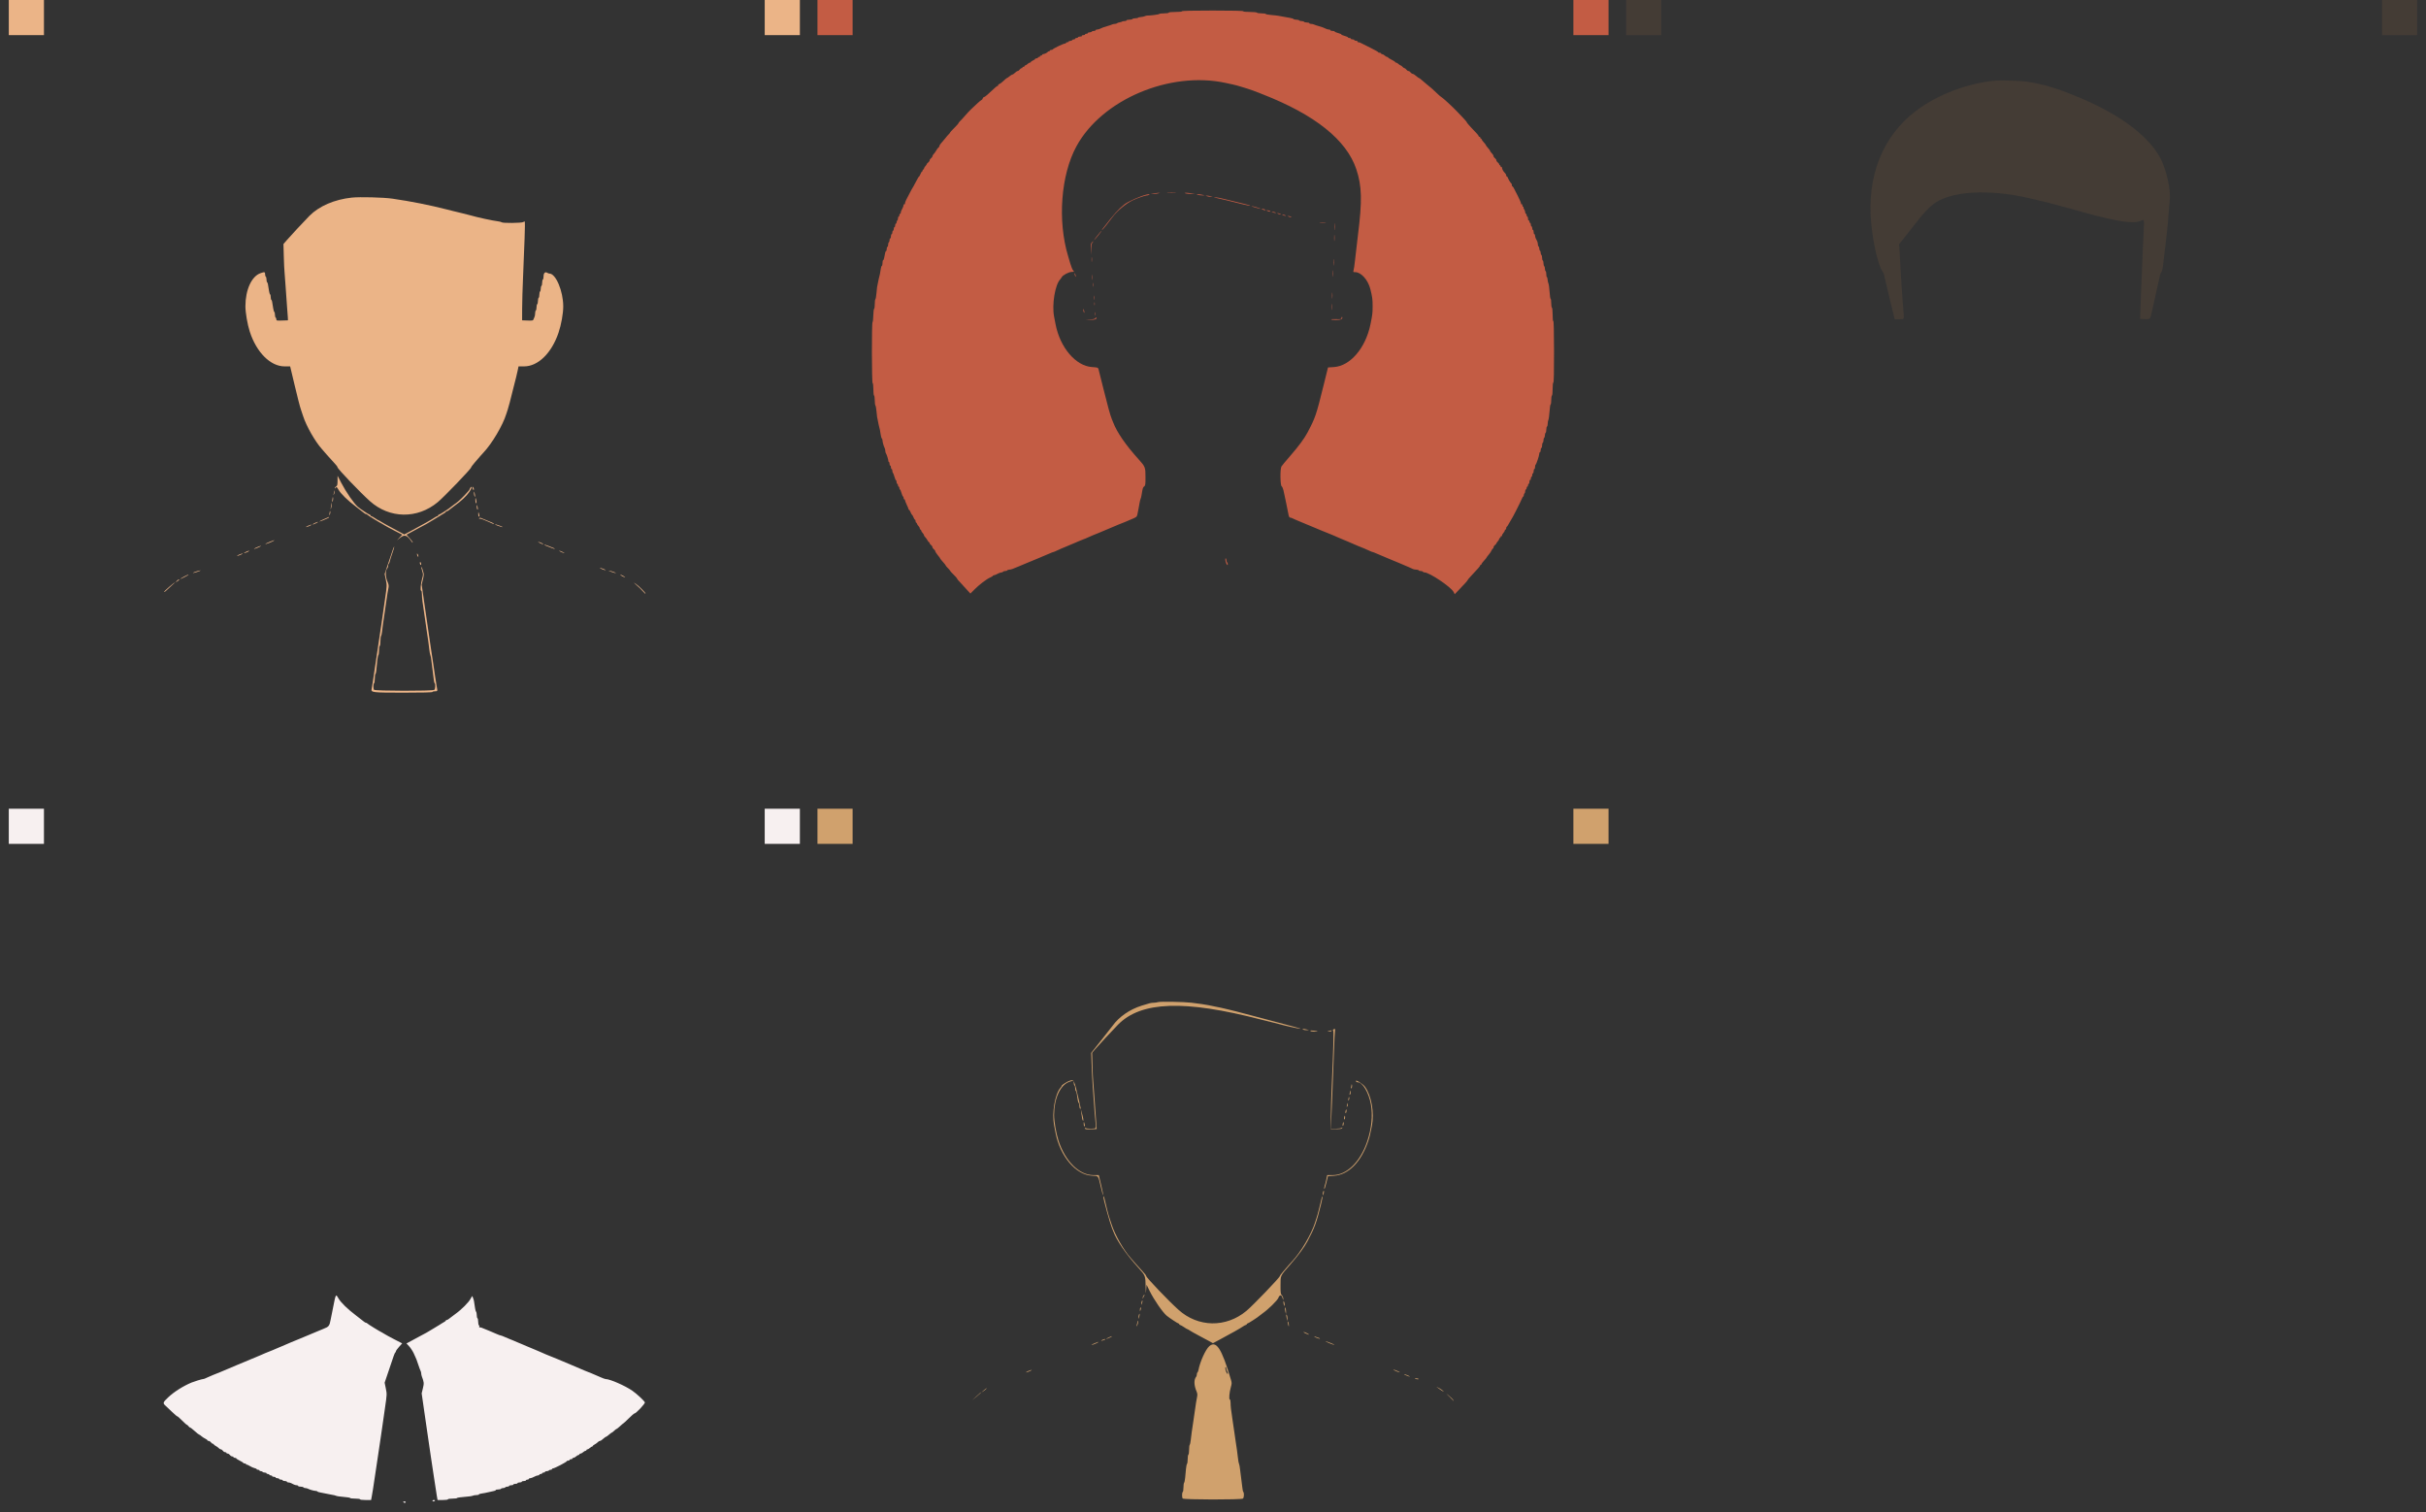 <svg id="splitsvg" version="1.1" xmlns="http://www.w3.org/2000/svg" xmlns:xlink="http://www.w3.org/1999/xlink" width="1380" height="860"><rect width="100%" height="100%" fill="#333333" stroke="none"/><g id="svgg"><path id="path0" d="M170.103 112.398 C 160.281 113.436,151.492 117.227,146.000 122.794 C 142.960 125.875,134.841 134.597,132.870 136.899 L 131.243 138.799 131.435 145.899 C 131.541 149.805,131.722 153.720,131.839 154.600 C 131.955 155.480,132.217 158.990,132.421 162.400 C 132.624 165.810,132.989 170.940,133.231 173.800 C 133.472 176.660,133.699 179.720,133.735 180.600 L 133.800 182.200 130.500 182.316 C 127.438 182.424,127.200 182.375,127.200 181.640 C 127.200 181.204,127.020 180.736,126.800 180.600 C 126.580 180.464,126.400 179.744,126.400 179.000 C 126.400 178.256,126.239 177.548,126.042 177.426 C 125.845 177.305,125.571 176.439,125.433 175.503 C 124.818 171.345,124.695 170.782,124.358 170.574 C 124.161 170.452,124.000 169.744,124.000 169.000 C 124.000 168.256,123.839 167.548,123.642 167.426 C 123.445 167.305,123.171 166.439,123.033 165.503 C 122.418 161.345,122.295 160.782,121.958 160.574 C 121.761 160.452,121.600 159.744,121.600 159.000 C 121.600 158.256,121.420 157.536,121.200 157.400 C 120.980 157.264,120.800 156.623,120.800 155.976 C 120.800 154.645,120.489 154.572,118.201 155.369 C 113.126 157.134,109.600 164.855,109.600 174.200 C 109.600 177.820,110.738 184.453,112.071 188.600 C 115.875 200.433,123.852 208.400,131.897 208.400 L 135.044 208.400 136.171 213.100 C 136.790 215.685,137.455 218.475,137.649 219.300 C 139.122 225.591,140.703 231.700,141.193 233.000 C 141.359 233.440,141.900 235.060,142.394 236.600 C 144.252 242.385,149.266 251.186,153.147 255.472 C 153.510 255.872,154.795 257.353,156.003 258.762 C 157.212 260.171,159.055 262.208,160.100 263.289 C 161.145 264.369,162.000 265.490,162.000 265.779 C 162.000 266.629,174.751 279.971,180.400 285.032 C 191.567 295.036,207.373 295.287,218.985 285.646 C 222.708 282.554,238.000 266.637,238.000 265.853 C 238.000 265.638,238.945 264.368,240.100 263.031 C 241.255 261.694,242.650 260.078,243.200 259.439 C 243.750 258.800,244.560 257.900,245.000 257.439 C 249.856 252.348,256.046 241.872,258.022 235.400 C 258.291 234.520,258.645 233.440,258.810 233.000 C 259.199 231.958,260.395 227.396,262.033 220.700 C 262.684 218.037,263.246 215.828,263.585 214.600 C 263.767 213.940,264.151 212.275,264.440 210.900 L 264.965 208.400 268.108 208.400 C 276.083 208.400,283.779 200.867,287.723 189.200 C 289.269 184.629,290.403 178.268,290.393 174.233 C 290.370 165.556,286.165 155.600,282.523 155.600 C 282.229 155.600,281.646 155.386,281.227 155.124 C 280.091 154.415,279.200 155.339,279.200 157.225 C 279.200 158.065,279.020 158.864,278.800 159.000 C 278.580 159.136,278.400 159.946,278.400 160.800 C 278.400 161.654,278.220 162.464,278.000 162.600 C 277.780 162.736,277.600 163.456,277.600 164.200 C 277.600 164.944,277.420 165.664,277.200 165.800 C 276.980 165.936,276.800 166.746,276.800 167.600 C 276.800 168.454,276.620 169.264,276.400 169.400 C 276.180 169.536,276.000 170.346,276.000 171.200 C 276.000 172.054,275.820 172.864,275.600 173.000 C 275.380 173.136,275.200 173.946,275.200 174.800 C 275.200 175.654,275.020 176.464,274.800 176.600 C 274.580 176.736,274.400 177.469,274.400 178.229 C 274.400 178.989,274.233 179.923,274.029 180.305 C 273.825 180.687,273.558 181.323,273.435 181.717 C 273.242 182.339,272.803 182.418,270.106 182.317 L 267.000 182.200 267.019 175.400 C 267.029 171.660,267.256 163.740,267.523 157.800 C 268.298 140.588,268.764 126.231,268.556 126.023 C 268.450 125.917,268.014 126.048,267.587 126.315 C 266.665 126.891,255.970 126.999,255.380 126.439 C 255.171 126.240,254.190 125.984,253.200 125.870 C 250.208 125.525,241.383 123.605,237.400 122.432 C 236.740 122.238,234.580 121.693,232.600 121.221 C 230.620 120.748,228.325 120.191,227.500 119.981 C 226.675 119.771,225.325 119.429,224.500 119.219 C 214.085 116.573,203.842 114.536,193.200 112.994 C 188.146 112.261,174.683 111.914,170.103 112.398 M162.013 273.404 C 162.002 275.766,161.874 276.286,161.200 276.707 C 160.760 276.982,160.400 277.420,160.400 277.680 C 160.400 277.940,160.639 277.825,160.932 277.425 C 161.423 276.754,161.546 276.838,162.521 278.501 C 163.935 280.915,167.722 284.608,172.379 288.118 C 174.480 289.701,176.549 291.313,176.975 291.699 C 177.402 292.084,177.972 292.400,178.242 292.400 C 178.512 292.400,178.793 292.541,178.867 292.713 C 178.991 293.005,186.473 297.610,187.387 297.957 C 187.614 298.043,188.250 298.422,188.800 298.798 C 189.350 299.174,191.833 300.527,194.317 301.806 L 198.835 304.130 197.317 305.734 L 195.800 307.337 197.641 305.869 C 200.149 303.868,201.642 304.362,204.086 308.000 C 204.456 308.550,204.767 308.794,204.779 308.543 C 204.791 308.292,203.997 307.194,203.016 306.102 L 201.232 304.118 202.313 303.559 C 202.907 303.252,205.449 301.875,207.962 300.500 C 210.474 299.125,212.577 298.000,212.635 298.000 C 212.694 298.000,214.149 297.133,215.871 296.073 C 217.592 295.013,219.450 293.888,220.000 293.573 C 220.550 293.258,221.090 292.910,221.200 292.799 C 221.310 292.689,221.895 292.344,222.500 292.032 C 223.105 291.720,223.600 291.315,223.600 291.132 C 223.600 290.950,223.836 290.800,224.125 290.800 C 224.413 290.800,224.998 290.481,225.425 290.091 C 225.851 289.702,227.212 288.667,228.448 287.791 C 232.182 285.149,235.486 282.055,236.983 279.799 C 238.492 277.527,238.874 276.308,237.800 277.200 C 237.470 277.474,237.200 277.927,237.200 278.207 C 237.200 278.487,235.895 280.047,234.300 281.673 C 231.316 284.715,230.410 285.508,228.000 287.186 C 227.230 287.723,226.510 288.275,226.400 288.413 C 225.979 288.942,220.015 292.800,219.618 292.800 C 219.388 292.800,219.200 292.980,219.200 293.200 C 219.200 293.420,219.003 293.600,218.762 293.600 C 218.521 293.600,217.846 293.939,217.262 294.353 C 215.748 295.427,210.376 298.460,203.484 302.133 L 199.968 304.006 197.884 302.856 C 196.738 302.223,194.000 300.753,191.800 299.588 C 189.600 298.424,187.322 297.140,186.738 296.736 C 186.154 296.331,185.557 296.000,185.410 296.000 C 185.264 296.000,184.359 295.460,183.400 294.800 C 182.441 294.140,181.463 293.600,181.228 293.600 C 180.993 293.600,180.800 293.420,180.800 293.200 C 180.800 292.980,180.612 292.800,180.382 292.800 C 179.993 292.800,174.948 289.463,173.598 288.313 C 171.337 286.386,166.906 279.986,164.113 274.614 L 162.027 270.600 162.013 273.404 M238.806 277.476 C 238.803 277.958,238.980 278.464,239.200 278.600 C 239.709 278.915,239.709 277.988,239.200 277.200 C 238.885 276.712,238.811 276.764,238.806 277.476 M160.054 279.467 C 160.025 279.944,159.896 280.664,159.770 281.067 C 159.552 281.761,159.564 281.762,159.996 281.088 C 160.247 280.697,160.375 279.977,160.281 279.488 C 160.109 278.601,160.109 278.601,160.054 279.467 M239.606 280.633 C 239.609 281.275,239.796 282.070,240.021 282.400 C 240.314 282.830,240.354 282.546,240.162 281.400 C 239.830 279.416,239.598 279.096,239.606 280.633 M159.254 283.000 C 159.219 283.440,159.089 284.250,158.967 284.800 C 158.775 285.663,158.807 285.703,159.198 285.090 C 159.447 284.699,159.577 283.889,159.486 283.290 C 159.378 282.579,159.297 282.479,159.254 283.000 M240.400 284.510 C 240.400 285.303,240.591 286.071,240.826 286.216 C 241.115 286.395,241.162 285.988,240.972 284.939 C 240.603 282.897,240.400 282.745,240.400 284.510 M158.454 286.800 C 158.419 287.350,158.296 288.250,158.183 288.800 L 157.977 289.800 158.407 288.815 C 158.643 288.274,158.765 287.374,158.678 286.815 L 158.520 285.800 158.454 286.800 M241.200 288.310 C 241.200 288.993,241.377 289.662,241.594 289.796 C 241.840 289.948,241.894 289.545,241.737 288.720 C 241.400 286.951,241.200 286.799,241.200 288.310 M157.649 290.800 C 157.616 291.130,157.489 291.850,157.367 292.400 C 157.175 293.264,157.207 293.303,157.599 292.688 C 157.848 292.297,157.975 291.577,157.881 291.088 C 157.786 290.600,157.682 290.470,157.649 290.800 M242.040 292.276 C 242.018 292.978,242.180 293.664,242.400 293.800 C 242.860 294.084,242.860 293.436,242.400 292.000 C 242.094 291.045,242.078 291.057,242.040 292.276 M154.505 295.169 C 151.361 296.540,150.678 297.151,153.558 296.016 C 156.026 295.044,157.200 294.454,157.200 294.186 C 157.200 294.084,157.155 294.018,157.100 294.040 C 157.045 294.062,155.877 294.570,154.505 295.169 M242.579 294.835 C 242.396 295.130,242.443 295.221,242.696 295.064 C 242.926 294.922,243.809 295.091,244.658 295.441 C 247.439 296.587,248.989 297.261,249.695 297.634 C 250.077 297.835,250.617 297.999,250.895 297.998 C 251.753 297.993,249.774 297.085,243.340 294.528 C 243.088 294.428,242.745 294.566,242.579 294.835 M148.800 297.624 C 146.939 298.604,147.762 298.584,149.800 297.600 C 150.680 297.175,151.130 296.841,150.800 296.857 C 150.470 296.873,149.570 297.218,148.800 297.624 M251.600 298.240 C 251.600 298.442,253.210 299.109,254.954 299.630 C 255.589 299.820,255.995 299.861,255.856 299.722 C 255.510 299.377,251.600 298.015,251.600 298.240 M145.300 299.034 C 144.585 299.346,144.000 299.694,144.000 299.807 C 144.000 300.015,146.806 298.927,147.146 298.587 C 147.486 298.247,146.620 298.457,145.300 299.034 M123.283 308.269 C 121.898 308.835,120.835 309.368,120.920 309.453 C 121.106 309.639,125.240 308.005,125.780 307.533 C 126.330 307.051,126.078 307.125,123.283 308.269 M276.971 308.786 C 277.836 309.234,278.736 309.593,278.971 309.584 C 279.550 309.562,277.648 308.565,276.400 308.236 C 275.816 308.081,276.053 308.310,276.971 308.786 M279.600 309.816 C 279.600 309.928,280.005 310.177,280.500 310.369 C 280.995 310.561,282.345 311.094,283.500 311.553 C 284.655 312.013,285.600 312.296,285.600 312.184 C 285.600 312.072,285.195 311.823,284.700 311.631 C 284.205 311.439,282.855 310.906,281.700 310.447 C 280.545 309.987,279.600 309.704,279.600 309.816 M116.533 311.122 C 115.616 311.495,114.716 311.951,114.533 312.136 C 114.112 312.560,117.666 311.199,118.180 310.740 C 118.693 310.281,118.480 310.331,116.533 311.122 M193.513 312.486 C 193.188 313.428,191.994 316.963,190.860 320.341 L 188.797 326.481 189.465 329.741 C 190.124 332.955,190.118 333.105,189.028 340.600 C 188.421 344.780,187.762 349.370,187.565 350.800 C 187.368 352.230,187.039 354.480,186.833 355.800 C 186.401 358.565,184.815 369.218,183.587 377.600 C 183.345 379.250,182.979 381.725,182.774 383.100 C 182.568 384.475,182.234 386.725,182.031 388.100 C 181.828 389.475,181.546 391.140,181.404 391.800 C 180.952 393.910,181.565 393.983,199.705 393.986 C 210.142 393.987,216.000 393.847,216.000 393.594 C 216.000 393.377,216.630 393.200,217.400 393.200 C 218.955 393.200,218.949 393.215,218.431 390.520 C 218.229 389.464,217.858 387.160,217.608 385.400 C 217.357 383.640,216.983 381.075,216.776 379.700 C 216.569 378.325,216.224 376.029,216.009 374.598 C 215.794 373.167,215.431 370.782,215.202 369.298 C 214.974 367.814,214.504 364.620,214.158 362.200 C 213.813 359.780,213.392 356.900,213.224 355.800 C 213.056 354.700,212.230 349.016,211.389 343.168 L 209.859 332.536 210.564 329.634 C 211.086 327.488,211.165 326.455,210.867 325.666 C 210.646 325.080,210.352 324.084,210.213 323.453 C 210.074 322.822,209.857 322.410,209.729 322.537 C 209.602 322.665,209.791 323.666,210.150 324.762 C 210.754 326.609,210.753 326.925,210.137 329.078 C 209.296 332.018,208.966 336.000,209.564 336.000 C 209.822 336.000,210.005 336.860,210.013 338.100 C 210.027 340.285,210.170 341.406,212.041 354.000 C 212.253 355.430,212.606 357.860,212.825 359.400 C 213.045 360.940,213.406 363.370,213.629 364.800 C 213.851 366.230,214.124 368.390,214.234 369.600 C 214.345 370.810,214.600 372.160,214.800 372.600 C 215.000 373.040,215.255 374.390,215.366 375.600 C 215.476 376.810,215.763 379.060,216.002 380.600 C 216.242 382.140,216.534 384.480,216.652 385.800 C 216.771 387.120,217.032 388.371,217.234 388.580 C 217.806 389.174,217.663 391.850,217.031 392.374 C 216.162 393.095,183.203 393.046,182.744 392.323 C 182.278 391.588,182.318 388.898,182.800 388.600 C 183.020 388.464,183.200 387.319,183.200 386.056 C 183.200 384.793,183.365 383.589,183.566 383.380 C 183.910 383.024,184.023 382.195,184.629 375.600 C 184.760 374.170,185.032 372.829,185.234 372.620 C 185.435 372.411,185.600 371.207,185.600 369.944 C 185.600 368.681,185.780 367.536,186.000 367.400 C 186.220 367.264,186.400 366.029,186.400 364.656 C 186.400 363.283,186.560 361.989,186.757 361.780 C 186.953 361.571,187.223 360.320,187.357 359.000 C 187.588 356.722,187.872 354.675,188.811 348.500 C 189.036 347.015,189.379 344.630,189.572 343.200 C 190.057 339.602,190.686 335.640,191.010 334.146 C 191.181 333.357,191.063 332.394,190.691 331.546 C 189.134 327.997,189.046 324.644,190.467 323.020 C 190.650 322.811,190.800 322.237,190.800 321.744 C 190.800 321.251,190.959 320.749,191.154 320.629 C 191.349 320.508,191.600 319.913,191.713 319.305 C 191.826 318.697,192.486 316.604,193.179 314.654 C 193.873 312.703,194.365 311.032,194.272 310.939 C 194.180 310.847,193.838 311.543,193.513 312.486 M109.600 314.054 C 108.574 314.616,108.467 314.752,109.200 314.561 C 110.535 314.213,112.357 313.225,111.600 313.259 C 111.270 313.274,110.370 313.632,109.600 314.054 M288.800 313.766 C 289.350 314.060,290.250 314.412,290.800 314.549 C 291.350 314.686,291.080 314.452,290.200 314.029 C 288.390 313.158,287.268 312.948,288.800 313.766 M106.100 315.434 C 105.385 315.746,104.800 316.094,104.800 316.207 C 104.800 316.415,107.606 315.327,107.946 314.987 C 108.286 314.647,107.420 314.857,106.100 315.434 M207.212 315.200 C 207.212 315.530,207.387 316.070,207.600 316.400 C 207.945 316.933,207.988 316.933,207.988 316.400 C 207.988 316.070,207.813 315.530,207.600 315.200 C 207.255 314.667,207.212 314.667,207.212 315.200 M208.806 320.076 C 208.818 321.081,209.587 321.908,209.594 320.924 C 209.597 320.442,209.420 319.936,209.200 319.800 C 208.980 319.664,208.803 319.788,208.806 320.076 M311.200 323.014 C 311.200 323.293,314.106 324.431,314.491 324.303 C 314.682 324.239,314.020 323.884,313.019 323.513 C 312.019 323.142,311.200 322.917,311.200 323.014 M81.494 325.085 C 80.445 325.435,79.660 325.793,79.748 325.882 C 79.837 325.970,80.965 325.686,82.255 325.250 C 83.545 324.814,84.330 324.455,84.000 324.453 C 83.670 324.451,82.542 324.735,81.494 325.085 M317.600 325.190 C 318.810 325.623,319.980 325.975,320.200 325.973 C 320.924 325.965,318.154 324.896,316.762 324.647 C 315.883 324.489,316.180 324.682,317.600 325.190 M75.007 327.814 C 73.912 328.370,72.832 329.012,72.607 329.241 C 72.383 329.469,73.325 329.083,74.700 328.382 C 76.075 327.681,77.200 327.039,77.200 326.954 C 77.200 326.712,77.115 326.745,75.007 327.814 M322.800 326.983 C 322.800 327.163,325.202 328.400,325.550 328.400 C 325.897 328.400,324.294 327.367,323.500 327.079 C 323.115 326.939,322.800 326.896,322.800 326.983 M70.562 330.462 L 69.800 331.324 70.900 330.616 C 72.034 329.886,72.249 329.600,71.662 329.600 C 71.476 329.600,70.981 329.988,70.562 330.462 M66.231 333.837 C 64.532 335.287,63.242 336.576,63.366 336.700 C 63.491 336.824,64.000 336.492,64.499 335.963 C 64.998 335.433,66.391 334.145,67.596 333.100 C 68.801 332.055,69.682 331.200,69.554 331.200 C 69.427 331.200,67.931 332.387,66.231 333.837 M331.200 332.010 C 333.855 334.344,335.090 335.538,336.100 336.746 C 336.705 337.469,337.200 337.871,337.200 337.639 C 337.200 337.076,333.279 333.179,331.564 332.038 C 330.235 331.154,330.226 331.153,331.200 332.010  M -25 0 L -5 0 L -5 20 L -25 20 Z M 405 0 L 425 0 L 425 20 L 405 20 Z" stroke="none" fill="#ebb487" fill-rule="evenodd" transform="translate(30,0)"></path><path id="path1" d="M182.400 6.400 C 182.400 6.639,180.867 6.800,178.600 6.800 C 176.333 6.800,174.800 6.961,174.800 7.200 C 174.800 7.425,173.675 7.600,172.224 7.600 C 170.807 7.600,169.552 7.753,169.437 7.941 C 169.246 8.248,164.533 8.880,162.636 8.851 C 162.216 8.845,161.567 9.004,161.193 9.204 C 160.819 9.404,159.846 9.612,159.029 9.667 C 158.212 9.722,157.456 9.910,157.348 10.084 C 157.241 10.258,156.544 10.400,155.800 10.400 C 155.056 10.400,154.336 10.580,154.200 10.800 C 154.064 11.020,153.243 11.200,152.376 11.200 C 151.509 11.200,150.800 11.380,150.800 11.600 C 150.800 11.820,150.290 12.000,149.667 12.000 C 149.043 12.000,148.407 12.127,148.252 12.282 C 148.097 12.437,147.482 12.628,146.885 12.706 C 146.288 12.785,145.629 13.018,145.420 13.225 C 145.211 13.431,144.624 13.600,144.115 13.600 C 143.606 13.600,142.877 13.762,142.495 13.961 C 142.113 14.160,140.990 14.540,140.000 14.807 C 138.156 15.303,136.733 15.822,135.505 16.447 C 135.123 16.641,134.448 16.800,134.005 16.800 C 133.562 16.800,133.200 16.980,133.200 17.200 C 133.200 17.420,132.761 17.600,132.224 17.600 C 131.687 17.600,131.136 17.780,131.000 18.000 C 130.864 18.220,130.313 18.400,129.776 18.400 C 129.239 18.400,128.800 18.580,128.800 18.800 C 128.800 19.020,128.440 19.200,128.000 19.200 C 127.560 19.200,127.200 19.380,127.200 19.600 C 127.200 19.820,126.739 20.000,126.176 20.000 C 125.596 20.000,125.260 20.173,125.400 20.400 C 125.544 20.633,125.137 20.800,124.424 20.800 C 123.751 20.800,123.200 20.980,123.200 21.200 C 123.200 21.420,122.840 21.600,122.400 21.600 C 121.960 21.600,121.600 21.780,121.600 22.000 C 121.600 22.220,121.255 22.400,120.833 22.400 C 120.412 22.400,120.007 22.578,119.933 22.797 C 119.860 23.015,119.318 23.233,118.729 23.281 C 118.140 23.330,117.745 23.512,117.852 23.685 C 117.960 23.858,117.677 24.000,117.224 24.000 C 116.771 24.000,116.400 24.180,116.400 24.400 C 116.400 24.620,116.087 24.800,115.704 24.800 C 114.894 24.800,109.064 27.593,108.867 28.075 C 108.793 28.254,108.388 28.400,107.967 28.400 C 107.545 28.400,107.200 28.580,107.200 28.800 C 107.200 29.020,106.930 29.200,106.600 29.200 C 106.270 29.200,105.999 29.335,105.997 29.500 C 105.993 29.859,104.056 30.800,103.320 30.800 C 103.034 30.800,102.800 30.980,102.800 31.200 C 102.800 31.420,102.530 31.600,102.200 31.600 C 101.870 31.600,101.600 31.780,101.600 32.000 C 101.600 32.220,101.330 32.400,101.000 32.400 C 100.670 32.400,100.400 32.580,100.400 32.800 C 100.400 33.020,100.040 33.200,99.600 33.200 C 99.160 33.200,98.800 33.358,98.800 33.551 C 98.800 33.745,98.260 34.127,97.600 34.400 C 96.940 34.673,96.400 35.055,96.400 35.249 C 96.400 35.442,96.164 35.600,95.875 35.600 C 95.587 35.600,94.964 35.960,94.492 36.400 C 94.020 36.840,93.446 37.200,93.217 37.200 C 92.988 37.200,92.800 37.380,92.800 37.600 C 92.800 37.820,92.530 38.000,92.200 38.000 C 91.870 38.000,91.600 38.180,91.600 38.400 C 91.600 38.620,91.370 38.800,91.088 38.800 C 90.807 38.800,90.317 39.160,90.000 39.600 C 89.683 40.040,89.185 40.400,88.894 40.400 C 88.602 40.400,87.914 40.850,87.364 41.400 C 86.814 41.950,86.147 42.400,85.882 42.400 C 85.617 42.401,84.877 42.851,84.238 43.400 C 83.599 43.950,82.938 44.400,82.769 44.400 C 82.601 44.400,81.757 45.099,80.895 45.953 C 80.032 46.807,78.935 47.630,78.457 47.782 C 77.979 47.934,77.692 48.225,77.818 48.429 C 77.944 48.633,77.849 48.800,77.608 48.800 C 77.366 48.800,76.680 49.261,76.084 49.824 C 71.940 53.740,70.226 55.200,69.773 55.200 C 69.488 55.200,69.140 55.560,69.000 56.000 C 68.860 56.440,68.594 56.800,68.409 56.800 C 68.223 56.800,67.020 57.790,65.735 58.999 C 64.451 60.209,62.860 61.707,62.200 62.328 C 61.540 62.949,60.100 64.500,59.000 65.775 C 57.900 67.051,56.595 68.465,56.100 68.919 C 55.605 69.373,55.200 69.902,55.200 70.094 C 55.200 70.287,54.120 71.504,52.800 72.800 C 51.480 74.096,50.400 75.280,50.400 75.431 C 50.400 75.582,50.080 75.997,49.689 76.353 C 49.297 76.709,48.353 77.810,47.590 78.800 C 46.827 79.790,45.797 81.013,45.301 81.518 C 44.805 82.023,44.400 82.689,44.400 82.998 C 44.400 83.307,44.161 83.704,43.869 83.880 C 43.577 84.056,42.992 84.830,42.569 85.600 C 42.146 86.370,41.485 87.291,41.100 87.647 C 40.715 88.003,40.400 88.548,40.400 88.859 C 40.400 89.169,40.040 89.683,39.600 90.000 C 39.160 90.317,38.800 90.857,38.800 91.200 C 38.800 91.543,38.440 92.083,38.000 92.400 C 37.560 92.717,37.200 93.124,37.200 93.305 C 37.200 93.486,36.840 94.020,36.400 94.492 C 35.960 94.964,35.600 95.587,35.600 95.875 C 35.600 96.164,35.420 96.400,35.200 96.400 C 34.980 96.400,34.800 96.670,34.800 97.000 C 34.800 97.330,34.654 97.600,34.475 97.600 C 34.296 97.600,33.902 98.230,33.600 99.000 C 33.298 99.770,32.931 100.400,32.785 100.400 C 32.639 100.400,31.911 101.615,31.168 103.100 C 30.424 104.585,29.723 105.890,29.608 106.000 C 29.494 106.110,28.963 107.010,28.430 108.000 C 25.555 113.333,24.800 114.923,24.800 115.648 C 24.800 116.088,24.620 116.336,24.400 116.200 C 24.180 116.064,24.000 116.236,24.000 116.582 C 24.000 116.928,23.792 117.613,23.538 118.105 C 22.567 119.982,22.400 120.407,22.400 120.995 C 22.400 121.328,22.220 121.600,22.000 121.600 C 21.780 121.600,21.600 121.960,21.600 122.400 C 21.600 122.840,21.420 123.200,21.200 123.200 C 20.980 123.200,20.800 123.639,20.800 124.176 C 20.800 124.713,20.620 125.264,20.400 125.400 C 20.180 125.536,20.000 125.997,20.000 126.424 C 20.000 126.851,19.820 127.200,19.600 127.200 C 19.380 127.200,19.200 127.650,19.200 128.200 C 19.200 128.750,19.020 129.200,18.800 129.200 C 18.580 129.200,18.400 129.650,18.400 130.200 C 18.400 130.750,18.220 131.200,18.000 131.200 C 17.780 131.200,17.600 131.650,17.600 132.200 C 17.600 132.750,17.420 133.200,17.200 133.200 C 16.980 133.200,16.800 133.740,16.800 134.400 C 16.800 135.060,16.620 135.600,16.400 135.600 C 16.180 135.600,16.000 136.039,16.000 136.576 C 16.000 137.113,15.820 137.664,15.600 137.800 C 15.380 137.936,15.200 138.577,15.200 139.224 C 15.200 139.871,15.020 140.400,14.800 140.400 C 14.580 140.400,14.400 140.940,14.400 141.600 C 14.400 142.260,14.240 142.800,14.045 142.800 C 13.710 142.800,13.458 143.688,12.937 146.700 C 12.814 147.415,12.552 148.000,12.356 148.000 C 12.160 148.000,12.000 148.720,12.000 149.600 C 12.000 150.480,11.839 151.200,11.642 151.200 C 11.445 151.200,11.185 151.875,11.065 152.700 C 10.701 155.184,10.354 156.966,10.109 157.600 C 9.981 157.930,9.812 158.650,9.734 159.200 C 9.655 159.750,9.476 160.650,9.337 161.200 C 8.948 162.739,8.836 163.552,8.549 166.912 C 8.403 168.624,8.130 170.120,7.942 170.236 C 7.754 170.352,7.600 171.592,7.600 172.990 C 7.600 174.389,7.431 175.593,7.225 175.667 C 7.018 175.740,6.814 177.420,6.770 179.400 C 6.726 181.380,6.529 183.104,6.333 183.231 C 5.814 183.567,5.870 217.757,6.390 217.930 C 6.626 218.009,6.800 219.481,6.800 221.410 C 6.800 223.248,6.980 224.864,7.200 225.000 C 7.420 225.136,7.600 226.371,7.600 227.744 C 7.600 229.117,7.761 230.411,7.958 230.620 C 8.155 230.829,8.429 232.260,8.566 233.800 C 8.836 236.818,8.956 237.652,9.341 239.200 C 9.478 239.750,9.655 240.650,9.734 241.200 C 9.812 241.750,9.981 242.470,10.109 242.800 C 10.354 243.435,10.702 245.218,11.065 247.703 C 11.186 248.529,11.445 249.305,11.642 249.426 C 11.839 249.548,12.000 250.029,12.000 250.495 C 12.000 251.396,12.665 253.739,13.249 254.895 C 13.442 255.277,13.600 256.006,13.600 256.515 C 13.600 257.024,13.749 257.611,13.930 257.820 C 14.338 258.289,15.333 261.401,15.333 262.208 C 15.333 262.534,15.483 262.800,15.667 262.800 C 15.850 262.800,16.000 263.250,16.000 263.800 C 16.000 264.350,16.180 264.800,16.400 264.800 C 16.620 264.800,16.800 265.250,16.800 265.800 C 16.800 266.350,16.980 266.800,17.200 266.800 C 17.420 266.800,17.600 267.239,17.600 267.776 C 17.600 268.313,17.744 268.842,17.921 268.951 C 18.097 269.060,18.490 270.061,18.793 271.175 C 19.096 272.289,19.492 273.200,19.672 273.200 C 19.853 273.200,20.000 273.650,20.000 274.200 C 20.000 274.750,20.180 275.200,20.400 275.200 C 20.620 275.200,20.800 275.560,20.800 276.000 C 20.800 276.440,20.980 276.800,21.200 276.800 C 21.420 276.800,21.600 277.160,21.600 277.600 C 21.600 278.040,21.747 278.400,21.928 278.400 C 22.108 278.400,22.500 279.300,22.800 280.400 C 23.100 281.500,23.492 282.400,23.672 282.400 C 23.853 282.400,24.000 282.760,24.000 283.200 C 24.000 283.640,24.180 284.000,24.400 284.000 C 24.620 284.000,24.800 284.236,24.800 284.525 C 24.800 284.814,25.250 285.983,25.800 287.123 C 26.350 288.263,26.800 289.377,26.800 289.598 C 26.800 289.819,26.946 290.000,27.125 290.000 C 27.304 290.000,27.698 290.630,28.000 291.400 C 28.302 292.170,28.662 292.800,28.800 292.800 C 28.938 292.800,29.298 293.430,29.600 294.200 C 29.902 294.970,30.296 295.600,30.475 295.600 C 30.654 295.600,30.800 295.945,30.800 296.367 C 30.800 296.788,30.966 297.193,31.170 297.267 C 31.373 297.340,31.598 297.670,31.670 298.000 C 31.741 298.330,32.115 298.891,32.500 299.247 C 32.885 299.603,33.200 300.188,33.200 300.547 C 33.200 300.906,33.380 301.200,33.600 301.200 C 33.820 301.200,34.000 301.436,34.000 301.725 C 34.000 302.013,34.360 302.636,34.800 303.108 C 35.240 303.580,35.600 304.178,35.600 304.436 C 35.600 304.695,35.916 305.197,36.303 305.553 C 36.689 305.909,37.260 306.695,37.570 307.300 C 37.881 307.905,38.285 308.400,38.468 308.400 C 38.650 308.400,38.800 308.630,38.800 308.912 C 38.800 309.193,39.160 309.683,39.600 310.000 C 40.040 310.317,40.400 310.857,40.400 311.200 C 40.400 311.543,40.760 312.083,41.200 312.400 C 41.640 312.717,42.000 313.218,42.000 313.512 C 42.000 313.807,42.652 314.828,43.450 315.782 C 44.247 316.736,44.857 317.580,44.805 317.658 C 44.752 317.736,45.450 318.610,46.355 319.600 C 47.260 320.590,48.000 321.533,48.000 321.696 C 48.000 321.860,48.540 322.509,49.200 323.140 C 49.860 323.771,50.400 324.414,50.400 324.569 C 50.400 324.725,51.300 325.729,52.400 326.800 C 53.500 327.871,54.400 328.880,54.400 329.040 C 54.400 329.201,54.669 329.618,54.998 329.966 C 55.327 330.315,56.272 331.343,57.098 332.251 C 57.924 333.159,59.365 334.738,60.300 335.761 L 62.000 337.621 64.300 335.298 C 67.033 332.538,71.204 329.369,73.297 328.462 C 74.124 328.104,74.800 327.674,74.800 327.506 C 74.800 327.338,75.065 327.200,75.388 327.200 C 75.711 327.200,76.617 326.840,77.400 326.400 C 78.183 325.960,79.168 325.600,79.589 325.600 C 80.009 325.600,80.464 325.420,80.600 325.200 C 80.736 324.980,81.276 324.800,81.800 324.800 C 82.324 324.800,82.864 324.620,83.000 324.400 C 83.136 324.180,83.665 324.000,84.175 324.000 C 85.038 324.000,86.046 323.651,89.600 322.121 C 90.370 321.790,91.360 321.375,91.800 321.200 C 92.240 321.025,93.230 320.611,94.000 320.279 C 94.770 319.948,97.470 318.831,100.000 317.797 C 102.530 316.764,105.550 315.486,106.712 314.959 C 107.873 314.432,108.981 314.000,109.174 314.000 C 109.367 314.000,110.306 313.614,111.262 313.143 C 112.218 312.672,113.360 312.150,113.800 311.984 C 114.240 311.818,115.275 311.393,116.100 311.041 C 116.925 310.688,118.275 310.112,119.100 309.759 C 119.925 309.407,120.960 308.975,121.400 308.799 C 121.840 308.623,123.053 308.102,124.096 307.640 C 125.138 307.178,126.085 306.800,126.200 306.800 C 126.397 306.800,127.171 306.469,131.696 304.447 C 132.738 303.981,133.685 303.600,133.800 303.600 C 133.915 303.600,134.772 303.251,135.704 302.825 C 136.637 302.399,138.570 301.581,140.000 301.008 C 142.924 299.834,143.423 299.624,146.096 298.440 C 147.138 297.978,148.085 297.600,148.200 297.600 C 148.315 297.600,149.262 297.222,150.304 296.760 C 151.347 296.298,152.560 295.777,153.000 295.601 C 156.313 294.278,156.712 293.987,156.969 292.703 C 157.113 291.986,157.411 290.500,157.632 289.400 C 157.853 288.300,158.127 286.770,158.241 286.000 C 158.356 285.230,158.607 284.240,158.800 283.800 C 158.993 283.360,159.246 282.370,159.364 281.600 C 159.942 277.799,160.149 277.114,160.847 276.678 C 161.515 276.261,161.600 275.678,161.600 271.530 C 161.600 265.753,161.493 265.473,157.669 261.237 C 150.248 253.017,145.352 245.891,143.143 240.100 C 142.954 239.605,142.629 238.795,142.420 238.300 C 141.575 236.300,139.969 230.487,137.639 221.000 C 136.288 215.500,135.048 210.550,134.883 210.000 C 134.602 209.061,134.378 208.986,131.192 208.777 C 121.906 208.167,113.005 197.712,110.438 184.400 C 110.204 183.190,109.830 181.246,109.607 180.080 C 108.293 173.233,110.147 161.976,113.100 158.869 C 113.378 158.577,113.780 158.011,113.993 157.612 C 114.606 156.469,117.931 154.721,119.616 154.657 C 121.111 154.601,121.129 154.583,120.436 153.800 C 120.046 153.360,119.335 151.650,118.856 150.000 C 118.376 148.350,117.819 146.460,117.618 145.800 C 111.486 125.620,113.451 99.477,122.325 83.200 C 136.832 56.590,175.509 40.228,207.400 47.211 C 208.280 47.403,209.990 47.775,211.200 48.037 C 212.410 48.299,214.480 48.852,215.800 49.265 C 217.120 49.679,218.830 50.206,219.600 50.437 C 221.075 50.880,224.712 52.193,226.400 52.893 C 226.950 53.121,227.760 53.448,228.200 53.619 C 257.992 65.245,275.948 79.595,281.506 96.220 C 284.737 105.887,284.930 114.120,282.394 134.200 C 281.711 139.611,281.220 143.842,280.768 148.200 C 280.517 150.620,280.161 153.095,279.977 153.700 C 279.661 154.736,279.714 154.800,280.886 154.800 C 284.247 154.800,288.181 159.193,289.501 164.422 C 290.616 168.833,290.800 170.212,290.800 174.147 C 290.800 178.044,290.657 179.231,289.542 184.600 C 286.752 198.031,278.058 208.170,268.810 208.777 L 265.420 209.000 262.898 219.200 C 258.686 236.241,258.270 237.460,253.744 246.049 C 251.981 249.394,248.669 253.873,244.000 259.227 C 241.470 262.128,239.181 264.884,238.914 265.351 C 238.125 266.731,238.228 275.986,239.040 276.580 C 239.392 276.837,239.851 277.847,240.062 278.824 C 240.272 279.801,240.622 281.410,240.840 282.400 C 241.058 283.390,241.408 285.055,241.618 286.100 C 241.828 287.145,242.173 288.855,242.385 289.900 C 242.597 290.945,242.887 292.385,243.030 293.100 C 243.175 293.824,243.539 294.400,243.851 294.400 C 244.159 294.400,244.723 294.565,245.105 294.766 C 245.487 294.968,246.430 295.397,247.200 295.719 C 247.970 296.041,249.230 296.570,250.000 296.894 C 250.770 297.218,252.390 297.893,253.600 298.394 C 254.810 298.895,256.160 299.454,256.600 299.636 C 257.040 299.818,259.343 300.785,261.718 301.784 C 264.093 302.783,266.120 303.600,266.222 303.600 C 266.325 303.600,267.262 303.981,268.304 304.447 C 269.347 304.912,270.785 305.542,271.500 305.847 C 272.215 306.151,273.475 306.688,274.300 307.041 C 275.125 307.393,276.160 307.820,276.600 307.990 C 277.040 308.160,278.300 308.704,279.400 309.200 C 280.500 309.696,281.805 310.259,282.300 310.451 C 284.993 311.496,287.619 312.609,289.361 313.444 C 290.000 313.750,290.670 314.000,290.850 314.000 C 291.029 314.000,292.127 314.432,293.288 314.959 C 294.450 315.486,297.470 316.764,300.000 317.797 C 302.530 318.831,305.185 319.930,305.900 320.239 C 306.615 320.547,307.785 321.049,308.500 321.353 C 309.215 321.656,310.520 322.212,311.400 322.586 C 312.280 322.961,313.313 323.432,313.695 323.634 C 314.077 323.835,314.921 324.000,315.571 324.000 C 316.221 324.000,316.864 324.180,317.000 324.400 C 317.136 324.620,317.676 324.800,318.200 324.800 C 318.724 324.800,319.264 324.980,319.400 325.200 C 319.536 325.420,319.952 325.597,320.324 325.594 C 323.048 325.568,335.439 333.898,336.847 336.701 L 337.494 337.990 338.549 336.895 C 342.837 332.448,344.800 330.289,344.800 330.020 C 344.800 329.848,345.745 328.713,346.900 327.497 C 350.611 323.591,352.000 321.982,352.000 321.586 C 352.000 321.374,352.180 321.200,352.400 321.200 C 352.620 321.200,352.800 321.008,352.800 320.773 C 352.800 320.539,353.428 319.684,354.197 318.873 C 354.965 318.063,355.595 317.289,355.597 317.154 C 355.598 317.019,356.135 316.299,356.789 315.554 C 357.442 314.809,358.184 313.705,358.437 313.100 C 358.690 312.495,359.055 312.000,359.249 312.000 C 359.442 312.000,359.600 311.680,359.600 311.288 C 359.600 310.897,359.960 310.317,360.400 310.000 C 360.840 309.683,361.200 309.276,361.200 309.095 C 361.200 308.914,361.560 308.380,362.000 307.908 C 362.440 307.436,362.800 306.813,362.800 306.525 C 362.800 306.236,362.980 306.000,363.200 306.000 C 363.420 306.000,363.600 305.719,363.600 305.376 C 363.600 305.033,363.780 304.864,364.000 305.000 C 364.220 305.136,364.400 304.959,364.400 304.607 C 364.400 304.255,364.760 303.580,365.200 303.108 C 365.640 302.636,366.000 302.013,366.000 301.725 C 366.000 301.436,366.180 301.200,366.400 301.200 C 366.620 301.200,366.800 300.840,366.800 300.400 C 366.800 299.960,366.935 299.600,367.101 299.600 C 367.266 299.600,367.847 298.745,368.391 297.700 C 368.935 296.655,369.481 295.710,369.605 295.600 C 370.025 295.225,374.898 285.682,375.682 283.700 C 375.964 282.985,376.331 282.400,376.498 282.400 C 376.664 282.400,376.800 282.051,376.800 281.624 C 376.800 281.197,376.980 280.736,377.200 280.600 C 377.420 280.464,377.600 279.913,377.600 279.376 C 377.600 278.839,377.780 278.400,378.000 278.400 C 378.220 278.400,378.400 278.040,378.400 277.600 C 378.400 277.160,378.580 276.800,378.800 276.800 C 379.020 276.800,379.200 276.440,379.200 276.000 C 379.200 275.560,379.380 275.200,379.600 275.200 C 379.820 275.200,380.000 274.649,380.000 273.976 C 380.000 273.263,380.167 272.856,380.400 273.000 C 380.627 273.140,380.800 272.804,380.800 272.224 C 380.800 271.661,380.980 271.200,381.200 271.200 C 381.420 271.200,381.600 270.750,381.600 270.200 C 381.600 269.650,381.780 269.200,382.000 269.200 C 382.220 269.200,382.400 268.660,382.400 268.000 C 382.400 267.340,382.580 266.800,382.800 266.800 C 383.020 266.800,383.200 266.275,383.200 265.633 C 383.200 264.992,383.335 264.407,383.501 264.333 C 383.912 264.151,385.600 259.097,385.600 258.047 C 385.600 257.581,385.780 257.200,386.000 257.200 C 386.220 257.200,386.400 256.660,386.400 256.000 C 386.400 255.340,386.580 254.800,386.800 254.800 C 387.020 254.800,387.200 254.181,387.200 253.424 C 387.200 252.667,387.380 251.936,387.600 251.800 C 387.820 251.664,388.000 251.034,388.000 250.400 C 388.000 249.766,388.180 249.136,388.400 249.000 C 388.620 248.864,388.800 248.234,388.800 247.600 C 388.800 246.966,388.980 246.336,389.200 246.200 C 389.420 246.064,389.600 245.254,389.600 244.400 C 389.600 243.546,389.780 242.736,390.000 242.600 C 390.220 242.464,390.400 241.722,390.400 240.950 C 390.400 240.179,390.570 239.230,390.777 238.843 C 390.984 238.456,391.280 236.308,391.434 234.069 C 391.588 231.831,391.869 230.000,392.057 230.000 C 392.246 230.000,392.400 228.931,392.400 227.624 C 392.400 226.317,392.580 225.136,392.800 225.000 C 393.020 224.864,393.200 223.143,393.200 221.176 C 393.200 219.014,393.361 217.600,393.608 217.600 C 393.879 217.600,394.007 211.696,393.992 199.986 C 393.977 188.838,393.827 182.460,393.584 182.610 C 393.349 182.755,393.200 181.374,393.200 179.047 C 393.200 176.945,393.021 175.137,392.800 175.000 C 392.580 174.864,392.400 173.683,392.400 172.376 C 392.400 171.069,392.247 170.000,392.060 170.000 C 391.873 170.000,391.601 168.185,391.456 165.966 C 391.310 163.747,391.021 161.613,390.812 161.223 C 390.603 160.833,390.389 159.858,390.335 159.057 C 390.281 158.256,390.093 157.600,389.918 157.600 C 389.743 157.600,389.600 156.891,389.600 156.024 C 389.600 155.157,389.420 154.336,389.200 154.200 C 388.980 154.064,388.800 153.434,388.800 152.800 C 388.800 152.166,388.620 151.536,388.400 151.400 C 388.180 151.264,388.000 150.544,388.000 149.800 C 388.000 149.056,387.820 148.336,387.600 148.200 C 387.380 148.064,387.200 147.344,387.200 146.600 C 387.200 145.856,387.020 145.136,386.800 145.000 C 386.580 144.864,386.400 144.324,386.400 143.800 C 386.400 143.276,386.220 142.736,386.000 142.600 C 385.780 142.464,385.600 141.924,385.600 141.400 C 385.600 140.876,385.420 140.336,385.200 140.200 C 384.980 140.064,384.800 139.511,384.800 138.971 C 384.800 138.431,384.620 137.632,384.400 137.195 C 384.180 136.758,383.820 136.042,383.600 135.605 C 383.380 135.168,383.200 134.448,383.200 134.005 C 383.200 133.562,383.020 133.200,382.800 133.200 C 382.580 133.200,382.400 132.660,382.400 132.000 C 382.400 131.340,382.220 130.800,382.000 130.800 C 381.780 130.800,381.600 130.350,381.600 129.800 C 381.600 129.250,381.420 128.800,381.200 128.800 C 380.980 128.800,380.800 128.350,380.800 127.800 C 380.800 127.250,380.620 126.800,380.400 126.800 C 380.180 126.800,380.000 126.429,380.000 125.976 C 380.000 125.523,379.820 125.264,379.600 125.400 C 379.367 125.544,379.200 125.137,379.200 124.424 C 379.200 123.751,379.020 123.200,378.800 123.200 C 378.580 123.200,378.400 122.840,378.400 122.400 C 378.400 121.960,378.220 121.600,378.000 121.600 C 377.780 121.600,377.594 121.195,377.587 120.700 C 377.580 120.205,377.316 119.458,377.000 119.041 C 376.684 118.624,376.520 118.129,376.636 117.941 C 376.752 117.753,376.657 117.600,376.424 117.600 C 376.191 117.600,376.000 117.229,376.000 116.776 C 376.000 116.323,375.820 116.064,375.600 116.200 C 375.380 116.336,375.200 116.114,375.200 115.706 C 375.200 115.298,374.371 113.352,373.358 111.382 C 372.345 109.412,371.310 107.396,371.058 106.903 C 370.806 106.410,370.465 106.005,370.300 106.003 C 370.135 106.001,370.000 105.655,370.000 105.233 C 370.000 104.812,369.865 104.407,369.700 104.333 C 369.324 104.166,368.025 102.036,367.729 101.100 C 367.607 100.715,367.348 100.400,367.153 100.400 C 366.959 100.400,366.800 100.106,366.800 99.747 C 366.800 99.388,366.485 98.801,366.100 98.443 C 365.189 97.595,364.400 96.175,364.400 95.382 C 364.400 95.036,364.220 94.864,364.000 95.000 C 363.780 95.136,363.600 94.967,363.600 94.624 C 363.600 94.281,363.420 94.000,363.200 94.000 C 362.980 94.000,362.800 93.770,362.800 93.488 C 362.800 93.207,362.440 92.717,362.000 92.400 C 361.560 92.083,361.200 91.543,361.200 91.200 C 361.200 90.857,360.840 90.317,360.400 90.000 C 359.960 89.683,359.600 89.180,359.600 88.883 C 359.600 88.586,359.375 88.092,359.100 87.785 C 357.961 86.515,357.585 86.003,357.627 85.776 C 357.651 85.644,357.114 84.925,356.435 84.179 C 355.756 83.432,355.199 82.682,355.198 82.511 C 355.197 82.340,354.657 81.625,353.998 80.922 C 353.339 80.219,352.800 79.454,352.800 79.222 C 352.800 78.990,352.620 78.800,352.400 78.800 C 352.180 78.800,352.000 78.519,352.000 78.176 C 352.000 77.833,351.820 77.664,351.600 77.800 C 351.380 77.936,351.200 77.849,351.200 77.608 C 351.200 77.366,350.742 76.680,350.182 76.084 C 349.622 75.488,348.092 73.865,346.782 72.477 C 345.472 71.090,344.400 69.795,344.400 69.600 C 344.400 69.405,343.365 68.174,342.100 66.865 C 340.835 65.556,339.239 63.881,338.553 63.143 C 336.565 61.002,330.503 55.434,329.965 55.255 C 329.695 55.165,328.537 54.171,327.391 53.046 C 325.388 51.079,323.496 49.425,321.050 47.503 C 320.418 47.006,319.364 46.105,318.708 45.500 C 318.052 44.895,317.379 44.400,317.212 44.400 C 317.045 44.400,316.299 43.863,315.554 43.206 C 314.809 42.550,313.925 42.010,313.588 42.006 C 313.252 42.003,312.717 41.640,312.400 41.200 C 312.083 40.760,311.543 40.400,311.200 40.400 C 310.857 40.400,310.317 40.040,310.000 39.600 C 309.683 39.160,309.221 38.800,308.974 38.800 C 308.726 38.800,308.198 38.440,307.800 38.000 C 307.402 37.560,306.916 37.200,306.721 37.200 C 306.526 37.200,305.980 36.840,305.508 36.400 C 305.036 35.960,304.413 35.600,304.125 35.600 C 303.836 35.600,303.600 35.455,303.600 35.279 C 303.600 35.102,302.703 34.517,301.606 33.979 C 300.510 33.440,299.610 32.865,299.606 32.700 C 299.603 32.535,299.364 32.400,299.075 32.400 C 298.787 32.400,298.164 32.040,297.692 31.600 C 297.220 31.160,296.556 30.800,296.217 30.800 C 295.878 30.800,295.600 30.620,295.600 30.400 C 295.600 30.180,295.240 30.000,294.800 30.000 C 294.360 30.000,294.000 29.860,294.000 29.688 C 294.000 29.516,291.885 28.327,289.300 27.045 C 286.715 25.763,284.287 24.553,283.905 24.357 C 283.523 24.161,282.928 24.000,282.582 24.000 C 282.236 24.000,282.064 23.820,282.200 23.600 C 282.340 23.373,282.004 23.200,281.424 23.200 C 280.861 23.200,280.400 23.020,280.400 22.800 C 280.400 22.580,279.950 22.400,279.400 22.400 C 278.850 22.400,278.400 22.220,278.400 22.000 C 278.400 21.780,278.040 21.600,277.600 21.600 C 277.160 21.600,276.800 21.453,276.800 21.272 C 276.800 21.092,275.908 20.702,274.818 20.405 C 273.728 20.108,272.910 19.746,273.000 19.600 C 273.090 19.454,272.272 19.092,271.182 18.795 C 270.092 18.498,269.200 18.108,269.200 17.928 C 269.200 17.747,268.660 17.600,268.000 17.600 C 267.340 17.600,266.800 17.420,266.800 17.200 C 266.800 16.980,266.438 16.800,265.995 16.800 C 265.552 16.800,264.877 16.641,264.495 16.447 C 263.267 15.822,261.844 15.303,260.000 14.807 C 259.010 14.540,257.887 14.160,257.505 13.961 C 257.123 13.762,256.358 13.600,255.805 13.600 C 255.252 13.600,254.800 13.420,254.800 13.200 C 254.800 12.980,254.181 12.800,253.424 12.800 C 252.667 12.800,251.936 12.620,251.800 12.400 C 251.664 12.180,251.034 12.000,250.400 12.000 C 249.766 12.000,249.136 11.820,249.000 11.600 C 248.864 11.380,248.144 11.200,247.400 11.200 C 246.656 11.200,245.948 11.040,245.827 10.844 C 245.706 10.649,244.931 10.374,244.104 10.233 C 241.170 9.736,238.186 9.199,237.200 8.991 C 236.650 8.874,234.805 8.668,233.100 8.533 C 231.395 8.397,230.000 8.131,230.000 7.943 C 230.000 7.754,228.931 7.600,227.624 7.600 C 226.317 7.600,225.136 7.420,225.000 7.200 C 224.863 6.979,223.063 6.800,220.976 6.800 C 218.725 6.800,217.200 6.638,217.200 6.400 C 217.200 6.139,211.133 6.000,199.800 6.000 C 188.467 6.000,182.400 6.139,182.400 6.400 M174.300 109.495 C 175.455 109.576,177.345 109.576,178.500 109.495 C 179.655 109.414,178.710 109.348,176.400 109.348 C 174.090 109.348,173.145 109.414,174.300 109.495 M166.200 110.000 L 164.600 110.286 166.200 110.303 C 167.080 110.313,168.250 110.176,168.800 110.000 L 169.800 109.680 168.800 109.697 C 168.250 109.706,167.080 109.842,166.200 110.000 M184.400 110.000 C 184.950 110.176,186.390 110.314,187.600 110.307 L 189.800 110.293 187.800 109.982 C 184.973 109.541,183.001 109.552,184.400 110.000 M162.200 110.676 C 158.853 111.444,151.552 114.674,149.586 116.258 C 146.063 119.096,143.944 121.478,137.090 130.300 C 136.877 130.575,136.810 130.800,136.943 130.800 C 137.176 130.800,140.777 126.340,142.786 123.563 C 145.332 120.044,150.661 115.632,154.523 113.845 C 157.008 112.696,161.337 111.200,162.198 111.194 C 162.639 111.191,163.270 111.013,163.600 110.800 C 164.278 110.362,163.768 110.317,162.200 110.676 M191.400 110.800 C 191.840 110.989,192.920 111.136,193.800 111.126 L 195.400 111.108 193.800 110.777 C 192.920 110.595,191.840 110.448,191.400 110.451 L 190.600 110.456 191.400 110.800 M196.600 111.600 C 197.040 111.789,197.940 111.935,198.600 111.925 L 199.800 111.905 198.600 111.600 C 197.940 111.432,197.040 111.286,196.600 111.275 L 195.800 111.256 196.600 111.600 M201.000 112.378 C 201.660 112.570,203.190 112.931,204.400 113.180 C 205.610 113.429,207.230 113.797,208.000 113.998 C 214.840 115.778,220.942 117.192,221.101 117.033 C 221.207 116.926,220.778 116.718,220.147 116.570 C 219.516 116.422,218.100 116.061,217.000 115.768 C 214.580 115.125,214.340 115.066,209.800 114.006 C 207.820 113.544,205.570 113.008,204.800 112.816 C 202.738 112.302,199.424 111.920,201.000 112.378 M224.000 118.029 C 225.430 118.451,226.780 118.781,227.000 118.762 C 227.608 118.709,222.688 117.207,222.000 117.236 C 221.670 117.250,222.570 117.607,224.000 118.029 M228.200 119.200 C 229.396 119.714,230.395 119.714,229.600 119.200 C 229.270 118.987,228.640 118.822,228.200 118.834 L 227.400 118.856 228.200 119.200 M231.000 120.000 C 232.196 120.514,233.195 120.514,232.400 120.000 C 232.070 119.787,231.440 119.622,231.000 119.634 L 230.200 119.656 231.000 120.000 M234.000 120.800 C 235.368 121.238,236.419 121.238,235.400 120.800 C 234.960 120.611,234.240 120.462,233.800 120.468 C 233.157 120.477,233.196 120.543,234.000 120.800 M237.000 121.600 C 237.440 121.789,238.070 121.944,238.400 121.944 C 238.778 121.944,238.704 121.817,238.200 121.600 C 237.760 121.411,237.130 121.256,236.800 121.256 C 236.422 121.256,236.496 121.383,237.000 121.600 M239.800 122.400 C 240.240 122.589,240.870 122.744,241.200 122.744 C 241.578 122.744,241.504 122.617,241.000 122.400 C 240.560 122.211,239.930 122.056,239.600 122.056 C 239.222 122.056,239.296 122.183,239.800 122.400 M243.000 123.200 C 243.440 123.389,244.070 123.544,244.400 123.544 C 244.778 123.544,244.704 123.417,244.200 123.200 C 243.760 123.011,243.130 122.856,242.800 122.856 C 242.422 122.856,242.496 122.983,243.000 123.200 M269.337 129.000 C 269.339 130.760,269.409 131.430,269.493 130.489 C 269.578 129.549,269.577 128.109,269.491 127.289 C 269.405 126.470,269.336 127.240,269.337 129.000 M260.900 126.691 C 261.725 126.778,263.075 126.778,263.900 126.691 C 264.725 126.605,264.050 126.534,262.400 126.534 C 260.750 126.534,260.075 126.605,260.900 126.691 M134.162 134.100 C 132.881 135.695,132.114 136.775,132.458 136.500 C 133.191 135.913,136.938 131.200,136.672 131.200 C 136.572 131.200,135.442 132.505,134.162 134.100 M268.931 135.400 C 268.933 136.940,269.005 137.521,269.092 136.691 C 269.179 135.861,269.177 134.601,269.089 133.891 C 269.000 133.181,268.929 133.860,268.931 135.400 M131.044 137.951 C 130.497 138.556,130.391 139.315,130.502 141.851 L 130.639 145.000 130.720 141.831 C 130.778 139.531,130.981 138.463,131.462 137.931 C 131.826 137.529,132.034 137.200,131.924 137.200 C 131.814 137.200,131.418 137.538,131.044 137.951 M130.920 147.600 C 130.920 148.810,130.995 149.305,131.087 148.700 C 131.178 148.095,131.178 147.105,131.087 146.500 C 130.995 145.895,130.920 146.390,130.920 147.600 M268.534 149.200 C 268.534 150.850,268.605 151.525,268.691 150.700 C 268.778 149.875,268.778 148.525,268.691 147.700 C 268.605 146.875,268.534 147.550,268.534 149.200 M268.134 155.600 C 268.134 157.250,268.205 157.925,268.291 157.100 C 268.378 156.275,268.378 154.925,268.291 154.100 C 268.205 153.275,268.134 153.950,268.134 155.600 M121.256 155.600 C 121.256 155.930,121.411 156.560,121.600 157.000 C 121.817 157.504,121.944 157.578,121.944 157.200 C 121.944 156.870,121.789 156.240,121.600 155.800 C 121.383 155.296,121.256 155.222,121.256 155.600 M131.324 157.800 C 131.326 159.120,131.401 159.612,131.490 158.893 C 131.579 158.174,131.577 157.094,131.486 156.493 C 131.395 155.892,131.322 156.480,131.324 157.800 M131.709 162.000 C 131.709 162.990,131.787 163.395,131.882 162.900 C 131.978 162.405,131.978 161.595,131.882 161.100 C 131.787 160.605,131.709 161.010,131.709 162.000 M267.731 168.200 C 267.733 169.740,267.805 170.321,267.892 169.491 C 267.979 168.661,267.977 167.401,267.889 166.691 C 267.800 165.981,267.729 166.660,267.731 168.200 M132.114 169.400 C 132.117 170.500,132.195 170.903,132.287 170.295 C 132.379 169.686,132.377 168.786,132.282 168.295 C 132.187 167.803,132.111 168.300,132.114 169.400 M132.493 172.800 C 132.493 173.570,132.575 173.885,132.676 173.500 C 132.776 173.115,132.776 172.485,132.676 172.100 C 132.575 171.715,132.493 172.030,132.493 172.800 M267.331 174.600 C 267.333 176.140,267.405 176.721,267.492 175.891 C 267.579 175.061,267.577 173.801,267.489 173.091 C 267.400 172.381,267.329 173.060,267.331 174.600 M126.244 176.600 C 126.573 178.071,126.802 178.390,126.794 177.367 C 126.791 176.945,126.605 176.330,126.382 176.000 C 126.085 175.562,126.048 175.724,126.244 176.600 M132.901 178.600 C 132.905 179.480,132.987 179.793,133.083 179.295 C 133.179 178.798,133.175 178.078,133.075 177.695 C 132.975 177.313,132.896 177.720,132.901 178.600 M273.099 180.744 C 272.871 181.616,272.699 181.660,270.028 181.534 C 268.471 181.460,267.199 181.535,267.199 181.700 C 267.200 181.865,268.438 182.000,269.951 182.000 C 272.738 182.000,273.886 181.459,273.508 180.324 C 273.416 180.047,273.232 180.236,273.099 180.744 M133.069 180.964 C 132.904 181.393,132.070 181.602,130.120 181.703 L 127.400 181.843 130.257 181.922 C 132.900 181.994,134.312 181.378,133.459 180.525 C 133.371 180.437,133.195 180.635,133.069 180.964 M207.071 318.900 C 207.415 320.688,208.400 322.178,208.400 320.913 C 208.400 320.437,208.220 319.936,208.000 319.800 C 207.780 319.664,207.600 319.113,207.600 318.576 C 207.600 318.039,207.424 317.600,207.210 317.600 C 206.985 317.600,206.926 318.151,207.071 318.900  M -25 0 L -5 0 L -5 20 L -25 20 Z M 405 0 L 425 0 L 425 20 L 405 20 Z" stroke="none" fill="#c35c44" fill-rule="evenodd" transform="translate(490,0)"></path><path id="path2" d="M185.600 45.831 C 169.668 47.138,152.282 53.688,139.891 63.050 C 120.950 77.362,111.897 100.090,114.407 127.031 C 114.954 132.899,116.572 142.357,117.618 145.800 C 117.819 146.460,118.379 148.350,118.864 150.000 C 119.348 151.650,120.155 153.500,120.656 154.112 C 121.158 154.723,121.679 155.893,121.814 156.712 C 121.950 157.530,122.208 158.650,122.387 159.200 C 122.567 159.750,122.933 161.280,123.200 162.600 C 123.467 163.920,123.824 165.450,123.993 166.000 C 124.162 166.550,124.511 167.990,124.767 169.200 C 125.024 170.410,125.406 172.075,125.617 172.900 C 125.828 173.725,126.172 175.075,126.383 175.900 C 126.594 176.725,126.988 178.345,127.259 179.500 L 127.751 181.600 130.252 181.600 C 133.314 181.600,133.168 181.883,132.744 176.800 C 132.037 168.315,131.574 161.634,131.218 154.800 C 131.017 150.950,130.725 145.800,130.569 143.356 L 130.284 138.913 133.642 134.704 C 135.489 132.389,138.687 128.319,140.749 125.659 C 144.094 121.345,146.739 118.528,149.579 116.258 C 159.066 108.674,181.012 107.288,204.600 112.784 C 215.218 115.257,215.793 115.404,227.500 118.635 C 228.765 118.984,230.340 119.417,231.000 119.599 C 231.660 119.780,233.550 120.305,235.200 120.766 C 254.254 126.087,264.053 127.511,267.920 125.520 C 269.696 124.607,269.789 124.931,269.427 130.741 C 269.268 133.304,268.983 139.630,268.796 144.800 C 268.608 149.970,268.227 159.330,267.948 165.600 C 267.670 171.870,267.433 177.990,267.421 179.200 L 267.400 181.400 270.103 181.518 C 273.272 181.657,273.026 181.985,274.410 175.773 C 274.897 173.588,275.436 171.170,275.608 170.400 C 275.780 169.630,276.321 167.200,276.810 165.000 C 277.299 162.800,277.869 160.280,278.075 159.400 C 278.281 158.520,278.550 157.260,278.673 156.600 C 278.797 155.940,279.164 155.095,279.490 154.723 C 279.816 154.350,280.246 152.640,280.444 150.923 C 280.643 149.205,280.989 146.180,281.213 144.200 C 281.625 140.566,282.105 136.464,282.805 130.600 C 283.015 128.840,283.368 124.700,283.589 121.400 C 283.810 118.100,284.087 114.714,284.204 113.875 C 284.980 108.329,282.363 96.511,278.921 90.024 C 271.716 76.443,253.878 63.640,228.200 53.619 C 227.760 53.448,226.950 53.121,226.400 52.893 C 224.712 52.193,221.075 50.880,219.600 50.437 C 218.830 50.206,217.120 49.679,215.800 49.265 C 212.792 48.323,207.971 47.252,203.000 46.423 C 200.418 45.992,188.556 45.589,185.600 45.831  M -25 0 L -5 0 L -5 20 L -25 20 Z M 405 0 L 425 0 L 425 20 L 405 20 Z" stroke="none" fill="#443c35" fill-rule="evenodd" transform="translate(950,0)"></path><path id="path3" d="M160.947 277.285 C 160.782 277.552,160.493 278.587,160.305 279.585 C 159.890 281.789,159.367 284.390,158.854 286.800 C 158.643 287.790,158.298 289.500,158.088 290.600 C 157.399 294.209,157.106 294.593,154.131 295.779 C 152.629 296.377,150.860 297.111,150.200 297.409 C 149.540 297.706,147.830 298.423,146.400 299.000 C 144.970 299.577,143.260 300.295,142.600 300.594 C 141.940 300.893,140.410 301.526,139.200 302.000 C 137.990 302.474,136.415 303.118,135.700 303.431 C 134.985 303.744,133.815 304.249,133.100 304.553 C 132.385 304.856,131.080 305.415,130.200 305.793 C 129.320 306.172,128.240 306.625,127.800 306.801 C 127.360 306.977,126.147 307.498,125.104 307.960 C 124.062 308.422,123.115 308.800,123.000 308.800 C 122.885 308.800,121.938 309.181,120.896 309.647 C 119.853 310.112,118.460 310.720,117.800 310.998 C 114.333 312.458,109.256 314.574,104.800 316.419 C 98.727 318.933,97.919 319.275,95.504 320.353 C 94.462 320.819,93.515 321.200,93.400 321.200 C 93.285 321.200,92.338 321.578,91.296 322.040 C 90.253 322.502,88.950 323.063,88.400 323.287 C 87.850 323.510,87.087 323.852,86.705 324.047 C 86.323 324.241,85.768 324.400,85.471 324.400 C 84.926 324.400,80.472 325.753,79.000 326.366 C 74.161 328.380,68.898 331.721,65.580 334.884 C 62.683 337.646,62.536 338.096,64.076 339.484 C 64.757 340.098,66.475 341.725,67.892 343.100 C 69.310 344.475,70.645 345.600,70.857 345.600 C 71.070 345.600,72.304 346.680,73.600 348.000 C 74.896 349.320,76.106 350.400,76.290 350.400 C 76.473 350.400,76.883 350.760,77.200 351.200 C 77.517 351.640,77.962 352.003,78.188 352.006 C 78.415 352.010,79.581 352.910,80.779 354.006 C 81.978 355.103,83.110 356.000,83.296 356.000 C 83.482 356.000,84.031 356.372,84.517 356.826 C 85.003 357.281,85.985 357.931,86.700 358.272 C 87.415 358.613,88.000 359.051,88.000 359.246 C 88.000 359.441,88.320 359.600,88.712 359.600 C 89.103 359.600,89.683 359.960,90.000 360.400 C 90.317 360.840,90.807 361.200,91.088 361.200 C 91.370 361.200,91.600 361.350,91.600 361.532 C 91.600 361.715,92.095 362.119,92.700 362.430 C 93.305 362.740,94.091 363.311,94.447 363.697 C 94.803 364.084,95.348 364.400,95.659 364.400 C 95.969 364.400,96.483 364.760,96.800 365.200 C 97.117 365.640,97.697 366.000,98.088 366.000 C 98.480 366.000,98.800 366.180,98.800 366.400 C 98.800 366.620,99.120 366.800,99.512 366.800 C 99.903 366.800,100.483 367.160,100.800 367.600 C 101.117 368.040,101.697 368.400,102.088 368.400 C 102.480 368.400,102.800 368.580,102.800 368.800 C 102.800 369.020,103.160 369.200,103.600 369.200 C 104.040 369.200,104.400 369.345,104.400 369.521 C 104.400 369.698,105.297 370.283,106.394 370.821 C 107.490 371.360,108.390 371.935,108.394 372.100 C 108.397 372.265,108.760 372.400,109.200 372.400 C 109.640 372.400,110.000 372.610,110.000 372.867 C 110.000 373.123,110.110 373.224,110.244 373.089 C 110.378 372.955,111.193 373.291,112.055 373.835 C 112.918 374.379,114.158 374.932,114.812 375.062 C 115.465 375.193,116.000 375.457,116.000 375.650 C 116.000 375.843,116.360 376.000,116.800 376.000 C 117.240 376.000,117.600 376.180,117.600 376.400 C 117.600 376.620,117.949 376.800,118.376 376.800 C 118.803 376.800,119.264 376.980,119.400 377.200 C 119.536 377.420,120.087 377.600,120.624 377.600 C 121.161 377.600,121.600 377.780,121.600 378.000 C 121.600 378.220,121.960 378.400,122.400 378.400 C 122.840 378.400,123.200 378.580,123.200 378.800 C 123.200 379.020,123.560 379.200,124.000 379.200 C 124.440 379.200,124.800 379.380,124.800 379.600 C 124.800 379.820,125.250 380.000,125.800 380.000 C 126.350 380.000,126.800 380.180,126.800 380.400 C 126.800 380.620,127.250 380.800,127.800 380.800 C 128.350 380.800,128.800 380.980,128.800 381.200 C 128.800 381.420,129.250 381.600,129.800 381.600 C 130.350 381.600,130.800 381.780,130.800 382.000 C 130.800 382.220,131.340 382.400,132.000 382.400 C 132.660 382.400,133.200 382.580,133.200 382.800 C 133.200 383.020,133.562 383.200,134.005 383.200 C 134.448 383.200,135.168 383.380,135.605 383.600 C 136.042 383.820,136.758 384.180,137.195 384.400 C 137.632 384.620,138.352 384.800,138.795 384.800 C 139.238 384.800,139.600 384.980,139.600 385.200 C 139.600 385.420,140.219 385.600,140.976 385.600 C 141.733 385.600,142.464 385.780,142.600 386.000 C 142.736 386.220,143.199 386.400,143.629 386.400 C 144.059 386.400,144.723 386.558,145.105 386.751 C 146.261 387.335,148.604 388.000,149.505 388.000 C 149.971 388.000,150.452 388.161,150.574 388.358 C 150.695 388.555,151.471 388.810,152.297 388.925 C 153.124 389.040,154.610 389.338,155.600 389.585 C 156.590 389.833,158.110 390.130,158.978 390.246 C 159.846 390.361,160.854 390.615,161.216 390.809 C 161.579 391.003,163.524 391.286,165.538 391.438 C 167.552 391.590,169.200 391.869,169.200 392.057 C 169.200 392.246,170.460 392.400,172.000 392.400 C 173.600 392.400,174.800 392.571,174.800 392.800 C 174.800 393.033,176.115 393.200,177.945 393.200 L 181.091 393.200 181.520 390.900 C 181.924 388.740,182.287 386.426,183.200 380.200 C 183.782 376.233,184.377 372.272,184.807 369.502 C 185.020 368.126,185.481 365.020,185.831 362.600 C 186.180 360.180,186.633 357.120,186.837 355.800 C 187.041 354.480,187.368 352.230,187.565 350.800 C 187.762 349.370,188.421 344.780,189.028 340.600 C 190.119 333.099,190.124 332.958,189.463 329.730 L 188.793 326.461 191.009 319.930 C 192.228 316.339,193.528 312.500,193.897 311.400 C 194.266 310.300,194.710 309.340,194.884 309.267 C 195.058 309.193,195.200 308.898,195.200 308.610 C 195.200 308.322,196.006 307.190,196.991 306.095 L 198.782 304.103 194.291 301.792 C 191.821 300.521,189.350 299.174,188.800 298.798 C 188.250 298.422,187.614 298.043,187.387 297.957 C 186.473 297.610,178.991 293.005,178.867 292.713 C 178.793 292.541,178.512 292.400,178.242 292.400 C 177.972 292.400,177.402 292.084,176.975 291.699 C 176.549 291.313,174.480 289.701,172.379 288.118 C 167.754 284.632,163.937 280.918,162.551 278.552 C 161.419 276.620,161.378 276.588,160.947 277.285 M237.800 278.519 C 236.812 280.596,232.553 284.884,228.923 287.457 C 227.425 288.519,225.851 289.705,225.425 290.094 C 224.998 290.482,224.413 290.800,224.125 290.800 C 223.836 290.800,223.600 290.950,223.600 291.132 C 223.600 291.315,223.105 291.720,222.500 292.032 C 221.895 292.344,221.310 292.689,221.200 292.799 C 221.090 292.910,220.550 293.258,220.000 293.573 C 219.450 293.888,217.592 295.013,215.871 296.073 C 214.149 297.133,212.694 298.000,212.635 298.000 C 212.577 298.000,210.474 299.125,207.962 300.500 C 205.449 301.875,202.904 303.254,202.305 303.564 L 201.215 304.127 202.736 305.776 C 203.572 306.684,204.757 308.500,205.370 309.813 C 206.867 313.021,207.016 313.395,207.993 316.400 C 208.457 317.830,209.009 319.313,209.219 319.695 C 209.429 320.077,209.600 320.743,209.600 321.176 C 209.600 321.608,209.757 322.376,209.949 322.881 C 211.220 326.230,211.266 326.745,210.556 329.669 L 209.859 332.536 211.389 343.168 C 212.230 349.016,213.056 354.700,213.224 355.800 C 213.392 356.900,213.813 359.780,214.158 362.200 C 214.504 364.620,214.974 367.814,215.202 369.298 C 215.742 372.798,216.264 376.268,216.814 380.000 C 217.777 386.542,218.017 388.099,218.445 390.600 L 218.891 393.200 221.845 393.200 C 223.548 393.200,224.800 393.031,224.800 392.800 C 224.800 392.574,225.933 392.400,227.400 392.400 C 228.830 392.400,230.000 392.246,230.000 392.057 C 230.000 391.869,231.831 391.588,234.069 391.434 C 236.308 391.280,238.456 390.984,238.843 390.777 C 239.230 390.570,240.189 390.400,240.974 390.400 C 241.758 390.400,242.400 390.238,242.400 390.040 C 242.400 389.842,243.165 389.589,244.100 389.476 C 245.035 389.364,246.610 389.062,247.600 388.807 C 248.590 388.551,249.985 388.246,250.700 388.127 C 251.415 388.009,252.000 387.752,252.000 387.556 C 252.000 387.360,252.619 387.200,253.376 387.200 C 254.133 387.200,254.864 387.020,255.000 386.800 C 255.136 386.580,255.676 386.400,256.200 386.400 C 256.724 386.400,257.264 386.220,257.400 386.000 C 257.536 385.780,258.087 385.600,258.624 385.600 C 259.161 385.600,259.600 385.420,259.600 385.200 C 259.600 384.980,260.140 384.800,260.800 384.800 C 261.460 384.800,262.000 384.620,262.000 384.400 C 262.000 384.180,262.540 384.000,263.200 384.000 C 263.860 384.000,264.400 383.820,264.400 383.600 C 264.400 383.380,264.940 383.200,265.600 383.200 C 266.260 383.200,266.800 383.020,266.800 382.800 C 266.800 382.580,267.340 382.400,268.000 382.400 C 268.660 382.400,269.200 382.220,269.200 382.000 C 269.200 381.780,269.560 381.600,270.000 381.600 C 270.440 381.600,270.800 381.420,270.800 381.200 C 270.800 380.980,271.155 380.800,271.588 380.800 C 272.021 380.800,273.017 380.440,273.800 380.000 C 274.583 379.560,275.579 379.200,276.012 379.200 C 276.445 379.200,276.800 379.020,276.800 378.800 C 276.800 378.580,277.160 378.400,277.600 378.400 C 278.040 378.400,278.400 378.220,278.400 378.000 C 278.400 377.780,278.760 377.600,279.200 377.600 C 279.640 377.600,280.000 377.420,280.000 377.200 C 280.000 376.980,280.439 376.800,280.976 376.800 C 281.513 376.800,282.064 376.620,282.200 376.400 C 282.336 376.180,282.797 376.000,283.224 376.000 C 283.651 376.000,284.000 375.820,284.000 375.600 C 284.000 375.380,284.277 375.200,284.615 375.200 C 285.424 375.200,292.400 371.550,292.400 371.127 C 292.400 370.947,292.760 370.800,293.200 370.800 C 293.640 370.800,294.000 370.620,294.000 370.400 C 294.000 370.180,294.360 370.000,294.800 370.000 C 295.240 370.000,295.600 369.820,295.600 369.600 C 295.600 369.380,295.878 369.200,296.217 369.200 C 296.556 369.200,297.220 368.840,297.692 368.400 C 298.164 367.960,298.787 367.600,299.075 367.600 C 299.364 367.600,299.600 367.420,299.600 367.200 C 299.600 366.980,299.878 366.800,300.217 366.800 C 300.556 366.800,301.220 366.440,301.692 366.000 C 302.164 365.560,302.787 365.200,303.075 365.200 C 303.364 365.200,303.600 365.020,303.600 364.800 C 303.600 364.580,303.836 364.400,304.125 364.400 C 304.413 364.400,305.036 364.040,305.508 363.600 C 305.980 363.160,306.554 362.800,306.783 362.800 C 307.012 362.800,307.200 362.650,307.200 362.468 C 307.200 362.285,307.695 361.881,308.300 361.570 C 308.905 361.260,309.691 360.689,310.047 360.303 C 310.403 359.916,310.905 359.600,311.164 359.600 C 311.422 359.600,311.851 359.417,312.117 359.193 C 313.921 357.671,314.557 357.200,314.807 357.200 C 314.964 357.200,315.701 356.663,316.446 356.006 C 317.191 355.350,317.927 354.810,318.082 354.806 C 318.237 354.803,318.814 354.350,319.364 353.800 C 319.914 353.250,320.508 352.800,320.684 352.800 C 320.860 352.800,321.769 352.080,322.703 351.200 C 323.637 350.320,324.490 349.600,324.598 349.600 C 324.706 349.600,326.069 348.340,327.628 346.800 C 329.186 345.260,330.624 344.000,330.822 344.000 C 331.782 344.000,337.161 338.274,336.812 337.623 C 336.207 336.492,332.172 332.759,329.680 331.024 C 325.589 328.178,316.949 324.400,314.530 324.400 C 314.234 324.400,313.138 324.022,312.096 323.560 C 311.053 323.098,309.840 322.576,309.400 322.400 C 308.960 322.224,307.747 321.702,306.704 321.240 C 305.662 320.778,304.715 320.400,304.600 320.400 C 304.485 320.400,303.538 320.019,302.496 319.553 C 300.486 318.656,300.132 318.505,294.800 316.274 C 292.930 315.492,289.457 314.030,287.082 313.026 C 284.707 312.022,282.680 311.200,282.578 311.200 C 282.475 311.200,281.538 310.819,280.496 310.353 C 279.453 309.888,278.015 309.258,277.300 308.953 C 276.585 308.649,275.325 308.112,274.500 307.759 C 273.675 307.407,272.640 306.975,272.200 306.800 C 271.760 306.625,270.725 306.193,269.900 305.841 C 269.075 305.488,267.725 304.912,266.900 304.559 C 266.075 304.207,265.040 303.775,264.600 303.599 C 264.160 303.423,262.947 302.902,261.904 302.440 C 260.862 301.978,259.922 301.600,259.816 301.600 C 259.710 301.600,258.640 301.150,257.437 300.600 C 256.235 300.050,255.058 299.600,254.821 299.600 C 254.585 299.600,253.538 299.222,252.496 298.760 C 251.453 298.298,250.240 297.777,249.800 297.601 C 249.360 297.425,248.370 297.010,247.600 296.679 C 244.032 295.143,243.090 294.821,242.762 295.023 C 242.568 295.143,242.509 294.980,242.632 294.661 C 242.754 294.342,242.662 293.962,242.427 293.817 C 242.192 293.672,242.000 292.764,242.000 291.800 C 242.000 290.836,241.820 289.936,241.600 289.800 C 241.380 289.664,241.200 288.879,241.200 288.056 C 241.200 287.233,241.038 286.389,240.841 286.180 C 240.644 285.971,240.380 285.080,240.256 284.200 C 239.703 280.278,239.529 279.351,239.204 278.600 C 239.014 278.160,238.800 277.583,238.729 277.319 C 238.658 277.054,238.240 277.594,237.800 278.519 M216.000 393.600 C 216.000 393.820,216.259 394.000,216.576 394.000 C 216.893 394.000,217.264 393.820,217.400 393.600 C 217.536 393.380,217.277 393.200,216.824 393.200 C 216.371 393.200,216.000 393.380,216.000 393.600 M199.400 394.400 C 199.536 394.620,199.907 394.800,200.224 394.800 C 200.541 394.800,200.800 394.620,200.800 394.400 C 200.800 394.180,200.429 394.000,199.976 394.000 C 199.523 394.000,199.264 394.180,199.400 394.400  M -25 0 L -5 0 L -5 20 L -25 20 Z M 405 0 L 425 0 L 425 20 L 405 20 Z" stroke="none" fill="#f7f0f0" fill-rule="evenodd" transform="translate(30,460)"></path><path id="path4" d="M168.800 109.985 C 168.250 110.169,167.093 110.338,166.228 110.360 C 164.617 110.401,164.218 110.498,159.400 112.014 C 152.562 114.167,146.527 118.365,142.786 123.572 C 142.244 124.327,139.306 128.075,136.258 131.903 L 130.717 138.861 130.975 145.931 C 131.117 149.819,131.399 155.340,131.601 158.200 C 132.572 171.933,132.921 176.388,133.197 178.600 C 133.362 179.920,133.410 181.225,133.305 181.500 C 133.041 182.191,127.744 182.191,127.465 181.500 C 127.347 181.207,127.250 181.297,127.232 181.716 C 127.203 182.358,127.543 182.420,130.500 182.316 L 133.800 182.200 133.735 180.600 C 133.699 179.720,133.472 176.660,133.231 173.800 C 132.989 170.940,132.624 165.810,132.421 162.400 C 132.217 158.990,131.955 155.480,131.839 154.600 C 131.722 153.720,131.541 149.805,131.435 145.899 L 131.243 138.799 132.870 136.899 C 134.841 134.597,142.960 125.875,146.000 122.794 C 159.116 109.499,183.699 108.640,227.400 119.948 C 228.280 120.176,230.620 120.748,232.600 121.221 C 234.580 121.693,236.740 122.239,237.400 122.435 C 240.400 123.323,248.807 125.197,249.656 125.166 C 250.175 125.147,248.260 124.540,245.400 123.817 C 242.540 123.094,234.890 121.061,228.400 119.298 C 221.910 117.536,214.980 115.704,213.000 115.228 C 211.020 114.752,208.770 114.202,208.000 114.006 C 206.160 113.539,203.560 112.974,200.600 112.399 C 199.280 112.142,197.840 111.847,197.400 111.742 C 196.281 111.476,191.598 110.795,187.800 110.345 C 183.418 109.826,170.029 109.572,168.800 109.985 M251.200 125.600 C 251.530 125.813,252.430 125.969,253.200 125.947 L 254.600 125.905 253.400 125.600 C 251.524 125.123,250.461 125.123,251.200 125.600 M268.455 125.558 C 268.124 125.767,268.075 125.961,268.331 126.052 C 268.767 126.205,268.536 135.294,267.523 157.800 C 267.256 163.740,267.029 171.660,267.019 175.400 L 267.000 182.200 270.167 182.200 C 272.633 182.200,273.374 182.067,273.517 181.600 C 273.665 181.116,273.598 181.096,273.170 181.500 C 272.851 181.801,271.534 182.000,269.858 182.000 L 267.076 182.000 267.358 174.900 C 267.513 170.995,267.802 163.930,267.999 159.200 C 268.195 154.470,268.545 145.290,268.776 138.800 C 269.006 132.310,269.289 126.595,269.405 126.100 C 269.627 125.148,269.350 124.990,268.455 125.558 M255.389 126.382 C 255.531 126.612,256.567 126.800,257.690 126.800 C 260.220 126.800,260.064 126.593,257.265 126.236 C 255.818 126.051,255.213 126.098,255.389 126.382 M266.000 126.400 L 265.000 126.720 266.076 126.760 C 266.668 126.782,267.264 126.620,267.400 126.400 C 267.681 125.945,267.420 125.945,266.000 126.400 M118.381 154.771 C 117.073 155.177,114.000 157.112,114.000 157.530 C 114.000 157.705,113.685 158.198,113.299 158.625 C 110.115 162.150,108.248 172.999,109.607 180.080 C 109.830 181.246,110.204 183.190,110.438 184.400 C 113.003 197.701,122.008 208.288,131.128 208.725 C 135.021 208.911,134.603 208.371,136.220 215.308 C 136.823 217.898,137.407 219.926,137.518 219.815 C 137.629 219.704,137.114 217.090,136.373 214.007 L 135.027 208.400 131.888 208.400 C 123.852 208.400,115.873 200.428,112.071 188.600 C 110.738 184.453,109.600 177.820,109.600 174.200 C 109.600 164.855,113.126 157.134,118.201 155.369 C 120.489 154.572,120.800 154.645,120.800 155.976 C 120.800 156.623,120.980 157.264,121.200 157.400 C 121.420 157.536,121.600 158.256,121.600 159.000 C 121.600 159.744,121.761 160.452,121.958 160.574 C 122.155 160.695,122.425 161.516,122.558 162.397 C 122.691 163.279,122.909 164.721,123.042 165.603 C 123.175 166.484,123.445 167.305,123.642 167.426 C 123.839 167.548,124.000 168.256,124.000 169.000 C 124.000 169.744,124.180 170.464,124.400 170.600 C 124.941 170.934,124.943 170.949,123.752 165.869 C 120.926 153.812,120.997 153.958,118.381 154.771 M281.400 155.200 C 281.536 155.420,281.964 155.600,282.352 155.600 C 285.120 155.600,288.640 161.539,289.819 168.200 C 290.934 174.500,290.197 181.881,287.723 189.200 C 283.779 200.867,276.083 208.400,268.108 208.400 L 264.965 208.400 264.448 210.900 C 264.163 212.275,263.750 213.881,263.530 214.468 C 263.309 215.056,263.200 215.866,263.286 216.268 C 263.372 216.671,263.883 215.200,264.421 213.000 L 265.400 209.000 268.800 208.777 C 277.069 208.236,284.302 200.906,288.317 189.000 C 289.085 186.723,289.399 185.424,290.379 180.469 C 291.871 172.925,290.118 163.062,286.396 158.061 C 285.048 156.249,280.405 153.591,281.400 155.200 M278.854 156.800 C 278.819 157.130,278.677 157.850,278.540 158.400 C 278.348 159.172,278.402 159.297,278.777 158.949 C 279.044 158.701,279.185 157.981,279.091 157.349 C 278.997 156.717,278.890 156.470,278.854 156.800 M278.054 160.400 C 278.019 160.730,277.877 161.450,277.740 162.000 C 277.548 162.772,277.602 162.897,277.977 162.549 C 278.244 162.301,278.385 161.581,278.291 160.949 C 278.197 160.317,278.090 160.070,278.054 160.400 M277.254 164.067 C 277.225 164.434,277.084 165.064,276.941 165.467 C 276.741 166.033,276.795 166.096,277.175 165.746 C 277.446 165.497,277.587 164.867,277.488 164.346 C 277.390 163.826,277.284 163.700,277.254 164.067 M276.454 167.667 C 276.425 168.034,276.284 168.664,276.141 169.067 C 275.941 169.633,275.995 169.696,276.375 169.346 C 276.646 169.097,276.787 168.467,276.688 167.946 C 276.590 167.426,276.484 167.300,276.454 167.667 M275.462 171.747 C 275.297 172.378,275.256 172.989,275.371 173.104 C 275.693 173.427,276.087 172.138,275.915 171.323 C 275.803 170.790,275.684 170.901,275.462 171.747 M125.023 172.600 C 125.499 176.267,125.704 177.217,126.068 177.442 C 126.501 177.710,126.196 175.747,125.355 172.854 L 124.815 171.000 125.023 172.600 M274.662 175.347 C 274.497 175.978,274.456 176.589,274.571 176.704 C 274.893 177.027,275.287 175.738,275.115 174.923 C 275.003 174.390,274.884 174.501,274.662 175.347 M126.440 179.076 C 126.418 179.778,126.580 180.464,126.800 180.600 C 127.260 180.884,127.260 180.236,126.800 178.800 C 126.494 177.845,126.478 177.857,126.440 179.076 M273.862 178.947 C 273.697 179.578,273.656 180.189,273.771 180.304 C 274.093 180.627,274.487 179.338,274.315 178.523 C 274.203 177.990,274.084 178.101,273.862 178.947 M262.688 217.733 C 262.530 218.136,262.411 218.856,262.425 219.333 C 262.449 220.156,262.471 220.150,262.840 219.225 C 263.054 218.689,263.173 217.969,263.103 217.625 C 262.999 217.111,262.925 217.130,262.688 217.733 M137.600 220.712 C 137.600 221.998,141.468 236.012,142.482 238.400 C 142.716 238.950,143.037 239.760,143.197 240.200 C 145.146 245.583,150.297 253.071,157.669 261.237 C 161.492 265.472,161.583 265.711,161.672 271.726 C 161.736 276.019,161.771 276.251,161.972 273.669 L 162.200 270.739 163.947 274.269 C 166.404 279.237,171.289 286.345,173.598 288.313 C 174.948 289.463,179.993 292.800,180.382 292.800 C 180.612 292.800,180.800 292.980,180.800 293.200 C 180.800 293.420,180.993 293.600,181.228 293.600 C 181.463 293.600,182.441 294.140,183.400 294.800 C 184.359 295.460,185.264 296.000,185.410 296.000 C 185.557 296.000,186.154 296.331,186.738 296.736 C 187.322 297.140,189.600 298.424,191.800 299.588 C 194.000 300.753,196.738 302.223,197.884 302.856 L 199.968 304.006 203.484 302.133 C 210.376 298.460,215.748 295.427,217.262 294.353 C 217.846 293.939,218.521 293.600,218.762 293.600 C 219.003 293.600,219.200 293.420,219.200 293.200 C 219.200 292.980,219.388 292.800,219.618 292.800 C 220.015 292.800,225.979 288.942,226.400 288.413 C 226.510 288.275,227.230 287.723,228.000 287.186 C 231.435 284.794,236.629 279.703,237.219 278.149 C 237.955 276.215,239.107 276.375,239.605 278.480 C 239.902 279.732,239.920 279.744,239.959 278.700 C 239.982 278.088,239.645 277.245,239.200 276.800 C 238.485 276.085,238.402 275.478,238.414 271.100 C 238.431 265.292,238.104 265.988,244.000 259.227 C 248.669 253.873,251.981 249.394,253.744 246.049 C 257.854 238.250,258.802 235.666,261.435 225.087 C 262.025 222.716,262.403 220.669,262.274 220.540 C 262.145 220.411,261.931 220.822,261.800 221.453 C 261.668 222.084,261.389 223.275,261.180 224.100 C 260.971 224.925,260.635 226.275,260.433 227.100 C 259.783 229.758,259.117 232.179,258.810 233.000 C 258.645 233.440,258.291 234.520,258.022 235.400 C 256.046 241.872,249.856 252.348,245.000 257.439 C 244.560 257.900,243.750 258.800,243.200 259.439 C 242.650 260.078,241.255 261.694,240.100 263.031 C 238.945 264.368,238.000 265.638,238.000 265.853 C 238.000 266.637,222.708 282.554,218.985 285.646 C 207.373 295.287,191.567 295.036,180.400 285.032 C 174.751 279.971,162.000 266.629,162.000 265.779 C 162.000 265.490,161.145 264.369,160.100 263.289 C 159.055 262.208,157.212 260.171,156.003 258.762 C 154.795 257.353,153.510 255.872,153.147 255.472 C 149.266 251.186,144.252 242.385,142.394 236.600 C 141.900 235.060,141.359 233.440,141.193 233.000 C 140.700 231.694,139.022 225.221,138.415 222.284 C 138.109 220.805,137.600 219.823,137.600 220.712 M160.480 276.880 C 160.216 277.144,160.021 277.729,160.046 278.180 C 160.092 278.983,160.097 278.984,160.289 278.200 C 160.398 277.760,160.669 277.175,160.892 276.900 C 161.410 276.262,161.112 276.248,160.480 276.880 M159.449 280.215 C 159.312 280.573,159.216 281.256,159.236 281.733 C 159.262 282.347,159.385 282.208,159.659 281.256 C 160.057 279.872,159.894 279.058,159.449 280.215 M240.046 280.600 C 240.115 282.231,240.715 283.587,240.754 282.200 C 240.773 281.540,240.613 280.730,240.400 280.400 C 240.081 279.906,240.018 279.941,240.046 280.600 M158.667 283.867 C 158.520 284.013,158.415 284.598,158.434 285.167 C 158.468 286.181,158.475 286.179,158.821 285.020 C 159.185 283.803,159.131 283.402,158.667 283.867 M240.853 284.200 C 240.876 284.640,241.032 285.540,241.200 286.200 L 241.505 287.400 241.547 286.000 C 241.569 285.230,241.413 284.330,241.200 284.000 C 240.881 283.506,240.820 283.542,240.853 284.200 M157.849 287.815 C 157.712 288.173,157.618 288.946,157.640 289.533 C 157.673 290.391,157.752 290.295,158.046 289.040 C 158.422 287.439,158.295 286.653,157.849 287.815 M241.653 288.200 C 241.676 288.640,241.832 289.540,242.000 290.200 L 242.305 291.400 242.347 290.000 C 242.369 289.230,242.213 288.330,242.000 288.000 C 241.681 287.506,241.620 287.542,241.653 288.200 M156.974 292.300 C 156.842 292.905,156.648 293.670,156.543 294.000 C 156.421 294.384,156.486 294.456,156.723 294.200 C 157.122 293.770,157.700 291.200,157.398 291.200 C 157.297 291.200,157.107 291.695,156.974 292.300 M242.446 292.000 C 242.465 292.330,242.624 293.050,242.800 293.600 L 243.120 294.600 243.154 293.600 C 243.173 293.050,243.013 292.330,242.800 292.000 C 242.455 291.467,242.416 291.467,242.446 292.000 M252.600 298.400 C 254.706 299.375,255.381 299.375,253.600 298.400 C 252.830 297.978,251.930 297.639,251.600 297.646 C 251.270 297.654,251.720 297.993,252.600 298.400 M140.600 300.778 C 139.720 301.195,139.113 301.550,139.251 301.568 C 139.640 301.618,142.400 300.414,142.400 300.195 C 142.400 299.927,142.399 299.927,140.600 300.778 M257.600 300.189 C 257.600 300.506,260.500 301.633,260.728 301.405 C 260.841 301.292,260.835 301.200,260.716 301.200 C 260.596 301.200,259.846 300.928,259.049 300.595 C 258.252 300.262,257.600 300.079,257.600 300.189 M137.300 302.012 C 135.961 302.551,136.211 302.824,137.600 302.340 C 138.260 302.110,138.800 301.849,138.800 301.761 C 138.800 301.524,138.313 301.605,137.300 302.012 M264.415 303.142 C 265.332 303.742,269.464 305.316,269.000 304.889 C 268.640 304.557,265.933 303.402,264.400 302.926 C 263.892 302.768,263.894 302.801,264.415 303.142 M132.933 303.922 C 132.016 304.295,131.116 304.751,130.933 304.936 C 130.512 305.360,134.066 303.999,134.580 303.540 C 135.093 303.081,134.880 303.131,132.933 303.922 M197.892 305.706 C 195.803 307.499,192.630 314.486,191.717 319.305 C 191.602 319.913,191.349 320.508,191.154 320.629 C 190.959 320.749,190.800 321.251,190.800 321.744 C 190.800 322.237,190.650 322.811,190.467 323.020 C 189.046 324.644,189.134 327.997,190.691 331.546 C 191.063 332.394,191.181 333.357,191.010 334.146 C 190.686 335.640,190.057 339.602,189.572 343.200 C 189.379 344.630,189.040 346.970,188.819 348.400 C 188.026 353.528,187.597 356.639,187.357 359.000 C 187.223 360.320,186.953 361.571,186.757 361.780 C 186.560 361.989,186.400 363.283,186.400 364.656 C 186.400 366.029,186.220 367.264,186.000 367.400 C 185.780 367.536,185.600 368.681,185.600 369.944 C 185.600 371.207,185.435 372.411,185.234 372.620 C 185.032 372.829,184.762 374.125,184.634 375.500 C 184.505 376.875,184.295 379.125,184.166 380.500 C 184.038 381.875,183.768 383.171,183.566 383.380 C 183.365 383.589,183.200 384.793,183.200 386.056 C 183.200 387.319,183.020 388.464,182.800 388.600 C 182.318 388.898,182.278 391.588,182.744 392.323 C 183.203 393.046,216.162 393.095,217.031 392.374 C 217.663 391.850,217.806 389.174,217.234 388.580 C 217.032 388.371,216.771 387.120,216.652 385.800 C 216.534 384.480,216.242 382.140,216.002 380.600 C 215.763 379.060,215.476 376.810,215.366 375.600 C 215.255 374.390,215.000 373.040,214.800 372.600 C 214.600 372.160,214.345 370.810,214.234 369.600 C 214.124 368.390,213.851 366.230,213.629 364.800 C 213.406 363.370,213.046 360.940,212.828 359.400 C 212.611 357.860,212.233 355.250,211.989 353.600 C 211.745 351.950,211.386 349.520,211.191 348.200 C 210.182 341.381,210.025 340.033,210.013 338.100 C 210.005 336.860,209.822 336.000,209.564 336.000 C 208.966 336.000,209.296 332.018,210.137 329.078 C 210.743 326.959,210.747 326.573,210.184 324.678 C 204.921 306.985,201.877 302.286,197.892 305.706 M207.600 318.576 C 207.600 319.113,207.780 319.664,208.000 319.800 C 208.220 319.936,208.400 320.437,208.400 320.913 C 208.400 321.762,208.390 321.763,207.861 320.989 C 207.156 319.958,206.703 317.600,207.210 317.600 C 207.424 317.600,207.600 318.039,207.600 318.576 M302.600 319.109 C 302.820 319.313,303.810 319.791,304.800 320.170 C 305.790 320.550,306.420 320.695,306.200 320.491 C 305.980 320.287,304.990 319.809,304.000 319.430 C 303.010 319.050,302.380 318.905,302.600 319.109 M94.900 319.834 C 94.185 320.146,93.600 320.494,93.600 320.607 C 93.600 320.815,96.406 319.727,96.746 319.387 C 97.086 319.047,96.220 319.257,94.900 319.834 M308.854 321.787 C 309.190 322.123,312.000 323.216,312.000 323.011 C 312.000 322.901,311.348 322.538,310.551 322.205 C 309.075 321.589,308.518 321.451,308.854 321.787 M314.800 324.155 C 314.800 324.240,315.330 324.387,315.979 324.482 C 316.627 324.577,317.067 324.508,316.955 324.328 C 316.757 324.007,314.800 323.850,314.800 324.155 M327.200 328.901 C 327.310 329.026,328.390 329.802,329.600 330.626 C 330.810 331.450,331.489 331.772,331.109 331.341 C 330.730 330.910,329.650 330.134,328.709 329.616 C 327.769 329.099,327.090 328.777,327.200 328.901 M69.585 330.832 L 68.200 332.063 69.488 331.213 C 70.630 330.459,71.493 329.600,71.108 329.600 C 71.032 329.600,70.347 330.154,69.585 330.832 M65.400 334.233 L 63.000 336.465 65.500 334.373 C 67.723 332.512,68.243 331.998,67.900 332.001 C 67.845 332.001,66.720 333.006,65.400 334.233 M333.400 333.366 C 334.280 334.167,335.517 335.403,336.148 336.112 C 336.957 337.019,337.125 337.111,336.715 336.423 C 336.395 335.886,335.158 334.650,333.967 333.677 C 332.625 332.581,332.409 332.463,333.400 333.366  M -25 0 L -5 0 L -5 20 L -25 20 Z M 405 0 L 425 0 L 425 20 L 405 20 Z" stroke="none" fill="#d0a16d" fill-rule="evenodd" transform="translate(490,460)"></path></g></svg>